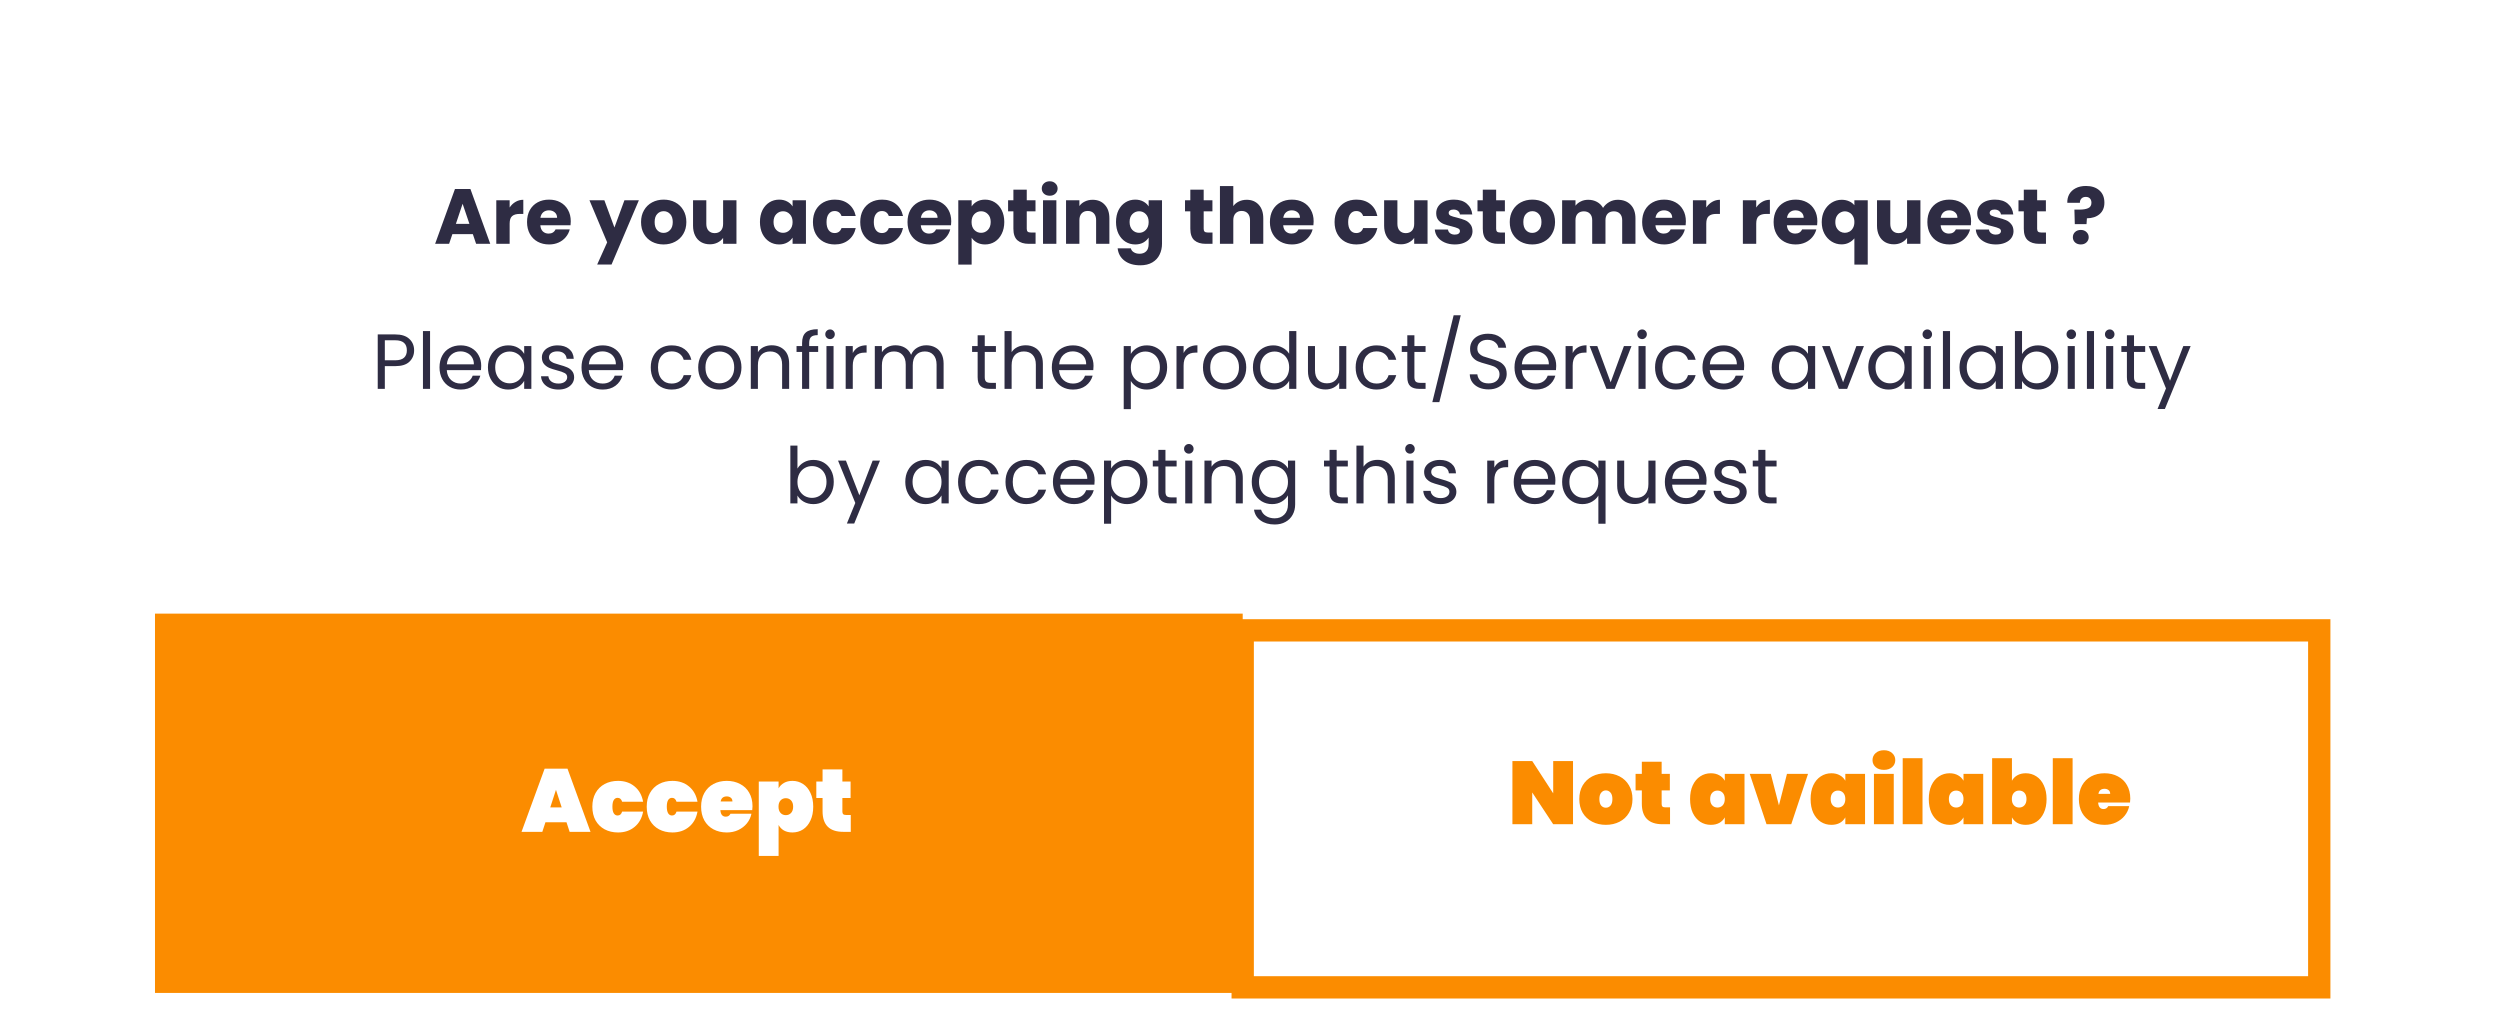 <svg width="371" height="153" viewBox="0 0 371 153" fill="none" xmlns="http://www.w3.org/2000/svg">
<g clip-path="url(#clip0_1790_128)">
<rect width="371" height="153" fill="white"/>
<path d="M176.586 64.228C178.384 64.228 180.142 63.664 181.637 62.607C183.132 61.55 184.297 60.048 184.985 58.291C185.673 56.534 185.853 54.6 185.502 52.735C185.152 50.869 184.286 49.156 183.014 47.811C181.743 46.466 180.123 45.55 178.36 45.179C176.596 44.808 174.768 44.998 173.107 45.726C171.446 46.454 170.026 47.687 169.027 49.268C168.028 50.85 167.495 52.709 167.495 54.611C167.495 57.161 168.453 59.608 170.158 61.411C171.863 63.215 174.175 64.228 176.586 64.228ZM176.586 51.405C177.185 51.405 177.771 51.593 178.27 51.946C178.768 52.298 179.156 52.798 179.386 53.384C179.615 53.97 179.675 54.614 179.558 55.236C179.441 55.858 179.153 56.429 178.729 56.878C178.305 57.326 177.765 57.631 177.177 57.755C176.589 57.879 175.98 57.815 175.426 57.573C174.873 57.33 174.399 56.919 174.066 56.392C173.733 55.865 173.556 55.245 173.556 54.611C173.556 53.761 173.875 52.945 174.443 52.344C175.012 51.743 175.782 51.405 176.586 51.405Z" fill="black" fill-opacity="0.21"/>
<path d="M197.799 32.172H137.192C135.585 32.172 134.044 32.847 132.907 34.049C131.77 35.252 131.132 36.883 131.132 38.583V102.695C131.132 104.395 131.77 106.026 132.907 107.228C134.044 108.431 135.585 109.106 137.192 109.106H197.799C199.406 109.106 200.947 108.431 202.084 107.228C203.221 106.026 203.859 104.395 203.859 102.695V38.583C203.859 36.883 203.221 35.252 202.084 34.049C200.947 32.847 199.406 32.172 197.799 32.172ZM197.799 102.695H137.192V83.461L152.344 67.433L169.283 85.353C170.419 86.547 171.955 87.217 173.556 87.217C175.157 87.217 176.693 86.547 177.829 85.353L182.647 80.256L197.799 96.284V102.695ZM197.799 87.212L186.92 75.704C185.784 74.51 184.248 73.84 182.647 73.84C181.046 73.84 179.51 74.51 178.374 75.704L173.556 80.801L156.617 62.881C155.481 61.687 153.945 61.017 152.344 61.017C150.743 61.017 149.207 61.687 148.071 62.881L137.192 74.389V38.583H197.799V87.212Z" fill="black" fill-opacity="0.21"/>
<path d="M221.386 76.136V78.163H223.77V79.087H221.386V81.202H224.068V82.126H220.254V75.213H224.068V76.136H221.386ZM227.807 79.355L229.575 82.126H228.294L227.112 80.269L225.999 82.126H224.817L226.585 79.434L224.817 76.653H226.099L227.281 78.51L228.393 76.653H229.575L227.807 79.355ZM231.552 77.458C231.744 77.206 232.006 76.994 232.337 76.822C232.668 76.65 233.042 76.564 233.46 76.564C233.936 76.564 234.37 76.683 234.761 76.921C235.158 77.153 235.469 77.481 235.695 77.905C235.92 78.328 236.032 78.815 236.032 79.365C236.032 79.914 235.92 80.408 235.695 80.845C235.469 81.275 235.158 81.613 234.761 81.858C234.37 82.096 233.936 82.216 233.46 82.216C233.042 82.216 232.671 82.133 232.347 81.967C232.023 81.795 231.758 81.583 231.552 81.332V84.729H230.42V76.653H231.552V77.458ZM234.88 79.365C234.88 78.987 234.801 78.663 234.642 78.391C234.489 78.113 234.284 77.905 234.026 77.766C233.774 77.62 233.503 77.547 233.211 77.547C232.926 77.547 232.655 77.62 232.397 77.766C232.145 77.911 231.94 78.123 231.781 78.401C231.628 78.679 231.552 79.007 231.552 79.385C231.552 79.762 231.628 80.093 231.781 80.378C231.94 80.656 232.145 80.868 232.397 81.014C232.655 81.159 232.926 81.232 233.211 81.232C233.503 81.232 233.774 81.159 234.026 81.014C234.284 80.861 234.489 80.643 234.642 80.358C234.801 80.073 234.88 79.742 234.88 79.365ZM242.168 79.255C242.168 79.461 242.155 79.646 242.129 79.812H237.947C237.98 80.249 238.142 80.6 238.433 80.865C238.725 81.13 239.082 81.262 239.506 81.262C240.116 81.262 240.546 81.007 240.798 80.497H242.019C241.854 81 241.553 81.414 241.115 81.739C240.685 82.057 240.149 82.216 239.506 82.216C238.983 82.216 238.513 82.1 238.096 81.868C237.685 81.63 237.361 81.298 237.122 80.875C236.891 80.444 236.775 79.948 236.775 79.385C236.775 78.822 236.887 78.328 237.112 77.905C237.344 77.474 237.665 77.143 238.076 76.911C238.493 76.679 238.97 76.564 239.506 76.564C240.023 76.564 240.483 76.676 240.887 76.901C241.291 77.126 241.606 77.444 241.831 77.855C242.056 78.259 242.168 78.726 242.168 79.255ZM240.986 78.898C240.98 78.481 240.831 78.146 240.539 77.895C240.248 77.643 239.887 77.517 239.457 77.517C239.066 77.517 238.731 77.643 238.453 77.895C238.175 78.14 238.01 78.474 237.957 78.898H240.986ZM242.905 79.385C242.905 78.822 243.018 78.328 243.243 77.905C243.475 77.474 243.793 77.143 244.197 76.911C244.601 76.679 245.064 76.564 245.587 76.564C246.25 76.564 246.796 76.722 247.226 77.04C247.663 77.352 247.958 77.799 248.11 78.381H246.889C246.789 78.11 246.63 77.898 246.412 77.746C246.193 77.593 245.918 77.517 245.587 77.517C245.124 77.517 244.753 77.683 244.475 78.014C244.203 78.338 244.068 78.795 244.068 79.385C244.068 79.974 244.203 80.434 244.475 80.765C244.753 81.097 245.124 81.262 245.587 81.262C246.243 81.262 246.677 80.974 246.889 80.398H248.11C247.951 80.954 247.653 81.398 247.216 81.729C246.779 82.053 246.236 82.216 245.587 82.216C245.064 82.216 244.601 82.1 244.197 81.868C243.793 81.63 243.475 81.298 243.243 80.875C243.018 80.444 242.905 79.948 242.905 79.385ZM250.56 77.577V80.606C250.56 80.812 250.606 80.961 250.699 81.053C250.798 81.139 250.964 81.183 251.196 81.183H251.891V82.126H250.997C250.487 82.126 250.097 82.007 249.825 81.769C249.554 81.53 249.418 81.143 249.418 80.606V77.577H248.772V76.653H249.418V75.292H250.56V76.653H251.891V77.577H250.56ZM257.951 79.255C257.951 79.461 257.938 79.646 257.911 79.812H253.73C253.763 80.249 253.925 80.6 254.216 80.865C254.508 81.13 254.865 81.262 255.289 81.262C255.898 81.262 256.329 81.007 256.58 80.497H257.802C257.637 81 257.335 81.414 256.898 81.739C256.468 82.057 255.931 82.216 255.289 82.216C254.766 82.216 254.296 82.1 253.879 81.868C253.468 81.63 253.143 81.298 252.905 80.875C252.673 80.444 252.557 79.948 252.557 79.385C252.557 78.822 252.67 78.328 252.895 77.905C253.127 77.474 253.448 77.143 253.859 76.911C254.276 76.679 254.753 76.564 255.289 76.564C255.806 76.564 256.266 76.676 256.67 76.901C257.074 77.126 257.388 77.444 257.613 77.855C257.839 78.259 257.951 78.726 257.951 79.255ZM256.769 78.898C256.762 78.481 256.613 78.146 256.322 77.895C256.031 77.643 255.67 77.517 255.239 77.517C254.849 77.517 254.514 77.643 254.236 77.895C253.958 78.14 253.792 78.474 253.739 78.898H256.769ZM258.688 79.365C258.688 78.815 258.801 78.328 259.026 77.905C259.258 77.481 259.569 77.153 259.96 76.921C260.357 76.683 260.797 76.564 261.281 76.564C261.638 76.564 261.989 76.643 262.334 76.802C262.685 76.954 262.963 77.16 263.168 77.418V74.776H264.31V82.126H263.168V81.302C262.983 81.567 262.724 81.785 262.393 81.957C262.069 82.129 261.695 82.216 261.271 82.216C260.794 82.216 260.357 82.096 259.96 81.858C259.569 81.613 259.258 81.275 259.026 80.845C258.801 80.408 258.688 79.914 258.688 79.365ZM263.168 79.385C263.168 79.007 263.089 78.679 262.93 78.401C262.777 78.123 262.575 77.911 262.324 77.766C262.072 77.62 261.801 77.547 261.509 77.547C261.218 77.547 260.946 77.62 260.695 77.766C260.443 77.905 260.238 78.113 260.079 78.391C259.926 78.663 259.85 78.987 259.85 79.365C259.85 79.742 259.926 80.073 260.079 80.358C260.238 80.643 260.443 80.861 260.695 81.014C260.953 81.159 261.224 81.232 261.509 81.232C261.801 81.232 262.072 81.159 262.324 81.014C262.575 80.868 262.777 80.656 262.93 80.378C263.089 80.093 263.168 79.762 263.168 79.385ZM273.206 77.279C273.206 77.63 273.123 77.961 272.957 78.272C272.792 78.583 272.527 78.838 272.163 79.037C271.798 79.229 271.332 79.325 270.762 79.325H269.51V82.126H268.378V75.223H270.762C271.292 75.223 271.739 75.315 272.103 75.501C272.474 75.68 272.749 75.924 272.928 76.236C273.113 76.547 273.206 76.895 273.206 77.279ZM270.762 78.401C271.193 78.401 271.514 78.305 271.726 78.113C271.938 77.915 272.043 77.636 272.043 77.279C272.043 76.524 271.616 76.146 270.762 76.146H269.51V78.401H270.762ZM275.418 77.448C275.584 77.169 275.802 76.954 276.074 76.802C276.352 76.643 276.68 76.564 277.057 76.564V77.736H276.769C276.325 77.736 275.988 77.848 275.756 78.073C275.531 78.299 275.418 78.689 275.418 79.246V82.126H274.286V76.653H275.418V77.448ZM278.674 75.928C278.469 75.928 278.297 75.858 278.158 75.719C278.019 75.58 277.949 75.408 277.949 75.203C277.949 74.997 278.019 74.825 278.158 74.686C278.297 74.547 278.469 74.478 278.674 74.478C278.873 74.478 279.042 74.547 279.181 74.686C279.32 74.825 279.389 74.997 279.389 75.203C279.389 75.408 279.32 75.58 279.181 75.719C279.042 75.858 278.873 75.928 278.674 75.928ZM279.23 76.653V82.126H278.098V76.653H279.23ZM280.34 79.385C280.34 78.822 280.452 78.328 280.677 77.905C280.909 77.474 281.227 77.143 281.631 76.911C282.035 76.679 282.499 76.564 283.022 76.564C283.684 76.564 284.23 76.722 284.661 77.04C285.098 77.352 285.392 77.799 285.545 78.381H284.323C284.224 78.11 284.065 77.898 283.846 77.746C283.628 77.593 283.353 77.517 283.022 77.517C282.558 77.517 282.187 77.683 281.909 78.014C281.638 78.338 281.502 78.795 281.502 79.385C281.502 79.974 281.638 80.434 281.909 80.765C282.187 81.097 282.558 81.262 283.022 81.262C283.677 81.262 284.111 80.974 284.323 80.398H285.545C285.386 80.954 285.088 81.398 284.651 81.729C284.214 82.053 283.671 82.216 283.022 82.216C282.499 82.216 282.035 82.1 281.631 81.868C281.227 81.63 280.909 81.298 280.677 80.875C280.452 80.444 280.34 79.948 280.34 79.385ZM291.69 79.255C291.69 79.461 291.676 79.646 291.65 79.812H287.468C287.501 80.249 287.663 80.6 287.955 80.865C288.246 81.13 288.604 81.262 289.027 81.262C289.637 81.262 290.067 81.007 290.319 80.497H291.541C291.375 81 291.074 81.414 290.637 81.739C290.206 82.057 289.67 82.216 289.027 82.216C288.504 82.216 288.034 82.1 287.617 81.868C287.206 81.63 286.882 81.298 286.643 80.875C286.412 80.444 286.296 79.948 286.296 79.385C286.296 78.822 286.408 78.328 286.634 77.905C286.865 77.474 287.186 77.143 287.597 76.911C288.014 76.679 288.491 76.564 289.027 76.564C289.544 76.564 290.004 76.676 290.408 76.901C290.812 77.126 291.127 77.444 291.352 77.855C291.577 78.259 291.69 78.726 291.69 79.255ZM290.508 78.898C290.501 78.481 290.352 78.146 290.061 77.895C289.769 77.643 289.408 77.517 288.978 77.517C288.587 77.517 288.253 77.643 287.975 77.895C287.696 78.14 287.531 78.474 287.478 78.898H290.508ZM293.261 82.196C293.056 82.196 292.883 82.126 292.744 81.987C292.605 81.848 292.536 81.676 292.536 81.471C292.536 81.265 292.605 81.093 292.744 80.954C292.883 80.815 293.056 80.746 293.261 80.746C293.46 80.746 293.628 80.815 293.768 80.954C293.907 81.093 293.976 81.265 293.976 81.471C293.976 81.676 293.907 81.848 293.768 81.987C293.628 82.126 293.46 82.196 293.261 82.196ZM293.261 78.024C293.056 78.024 292.883 77.954 292.744 77.815C292.605 77.676 292.536 77.504 292.536 77.299C292.536 77.093 292.605 76.921 292.744 76.782C292.883 76.643 293.056 76.573 293.261 76.573C293.46 76.573 293.628 76.643 293.768 76.782C293.907 76.921 293.976 77.093 293.976 77.299C293.976 77.504 293.907 77.676 293.768 77.815C293.628 77.954 293.46 78.024 293.261 78.024Z" fill="#2E2C43"/>
<path d="M299.447 76.454V74.875H302.199V82.126H300.431V76.454H299.447ZM303.301 80.765C303.526 80.587 303.629 80.504 303.609 80.517C304.258 79.981 304.768 79.54 305.139 79.196C305.516 78.852 305.834 78.491 306.093 78.113C306.351 77.736 306.48 77.368 306.48 77.011C306.48 76.739 306.417 76.527 306.291 76.375C306.165 76.222 305.977 76.146 305.725 76.146C305.473 76.146 305.275 76.242 305.129 76.434C304.99 76.62 304.92 76.885 304.92 77.229H303.281C303.295 76.666 303.414 76.196 303.639 75.819C303.871 75.441 304.172 75.163 304.543 74.984C304.92 74.805 305.338 74.716 305.795 74.716C306.583 74.716 307.175 74.918 307.573 75.322C307.977 75.726 308.179 76.252 308.179 76.901C308.179 77.61 307.937 78.269 307.453 78.878C306.97 79.481 306.354 80.07 305.606 80.646H308.288V82.027H303.301V80.765ZM309.095 76.921C309.122 76.213 309.354 75.666 309.791 75.282C310.228 74.898 310.82 74.706 311.569 74.706C312.065 74.706 312.489 74.792 312.84 74.964C313.198 75.136 313.466 75.372 313.645 75.67C313.83 75.968 313.923 76.302 313.923 76.673C313.923 77.11 313.814 77.468 313.595 77.746C313.377 78.017 313.122 78.203 312.83 78.302V78.342C313.208 78.467 313.506 78.676 313.724 78.967C313.943 79.259 314.052 79.633 314.052 80.09C314.052 80.501 313.956 80.865 313.764 81.183C313.579 81.494 313.304 81.739 312.939 81.918C312.582 82.096 312.155 82.186 311.658 82.186C310.863 82.186 310.228 81.99 309.751 81.6C309.281 81.209 309.032 80.62 309.006 79.832H310.655C310.661 80.123 310.744 80.355 310.903 80.527C311.062 80.692 311.294 80.775 311.598 80.775C311.857 80.775 312.055 80.702 312.194 80.557C312.34 80.404 312.413 80.206 312.413 79.961C312.413 79.643 312.31 79.414 312.105 79.275C311.906 79.13 311.585 79.057 311.142 79.057H310.824V77.676H311.142C311.479 77.676 311.751 77.62 311.956 77.507C312.168 77.388 312.274 77.179 312.274 76.881C312.274 76.643 312.208 76.458 312.075 76.325C311.943 76.193 311.761 76.126 311.529 76.126C311.277 76.126 311.089 76.203 310.963 76.355C310.844 76.507 310.774 76.696 310.754 76.921H309.095ZM315.05 78.401C315.05 77.262 315.269 76.365 315.706 75.709C316.149 75.054 316.861 74.726 317.841 74.726C318.821 74.726 319.53 75.054 319.967 75.709C320.411 76.365 320.633 77.262 320.633 78.401C320.633 79.553 320.411 80.457 319.967 81.113C319.53 81.769 318.821 82.096 317.841 82.096C316.861 82.096 316.149 81.769 315.706 81.113C315.269 80.457 315.05 79.553 315.05 78.401ZM318.964 78.401C318.964 77.732 318.891 77.219 318.745 76.862C318.6 76.497 318.298 76.315 317.841 76.315C317.384 76.315 317.083 76.497 316.937 76.862C316.792 77.219 316.719 77.732 316.719 78.401C316.719 78.852 316.745 79.226 316.798 79.524C316.851 79.815 316.957 80.053 317.116 80.239C317.282 80.418 317.523 80.507 317.841 80.507C318.159 80.507 318.398 80.418 318.556 80.239C318.722 80.053 318.831 79.815 318.884 79.524C318.937 79.226 318.964 78.852 318.964 78.401ZM327.36 82.126L325.91 79.494H325.502V82.126H323.804V75.153H326.655C327.204 75.153 327.671 75.249 328.055 75.441C328.446 75.633 328.737 75.898 328.929 76.236C329.121 76.567 329.217 76.938 329.217 77.348C329.217 77.812 329.085 78.226 328.82 78.59C328.562 78.954 328.178 79.212 327.668 79.365L329.277 82.126H327.36ZM325.502 78.292H326.555C326.867 78.292 327.098 78.216 327.251 78.064C327.41 77.911 327.489 77.696 327.489 77.418C327.489 77.153 327.41 76.944 327.251 76.792C327.098 76.64 326.867 76.564 326.555 76.564H325.502V78.292ZM332.539 82.206C332.055 82.206 331.625 82.123 331.247 81.957C330.87 81.792 330.572 81.567 330.353 81.282C330.135 80.99 330.012 80.666 329.986 80.308H331.665C331.684 80.501 331.774 80.656 331.933 80.775C332.092 80.894 332.287 80.954 332.519 80.954C332.731 80.954 332.893 80.914 333.006 80.835C333.125 80.749 333.184 80.639 333.184 80.507C333.184 80.348 333.102 80.232 332.936 80.159C332.77 80.08 332.502 79.994 332.131 79.901C331.734 79.808 331.403 79.712 331.138 79.613C330.873 79.507 330.645 79.345 330.453 79.126C330.261 78.901 330.165 78.6 330.165 78.222C330.165 77.905 330.251 77.617 330.423 77.358C330.602 77.093 330.86 76.885 331.198 76.732C331.542 76.58 331.949 76.504 332.419 76.504C333.115 76.504 333.661 76.676 334.058 77.02C334.462 77.365 334.694 77.822 334.754 78.391H333.184C333.158 78.199 333.072 78.047 332.926 77.934C332.787 77.822 332.602 77.766 332.37 77.766C332.171 77.766 332.019 77.805 331.913 77.885C331.807 77.957 331.754 78.06 331.754 78.193C331.754 78.352 331.837 78.471 332.002 78.55C332.174 78.63 332.439 78.709 332.797 78.789C333.207 78.895 333.542 79.001 333.8 79.106C334.058 79.206 334.284 79.371 334.476 79.603C334.674 79.828 334.777 80.133 334.784 80.517C334.784 80.841 334.691 81.133 334.505 81.391C334.327 81.643 334.065 81.841 333.721 81.987C333.383 82.133 332.989 82.206 332.539 82.206Z" fill="#70B241"/>
<g filter="url(#filter0_d_1790_128)">
<path d="M289.51 6.031H42.948C37.834 6.031 33.688 9.44 33.688 13.645V141.184C33.688 145.389 37.834 148.798 42.948 148.798H289.51C294.624 148.798 298.771 145.389 298.771 141.184V13.645C298.771 9.44 294.624 6.031 289.51 6.031Z" fill="white"/>
</g>
<rect x="24.648" width="322.005" height="149" rx="19.867" fill="white"/>
<path d="M70.17 34.747H67.133L66.647 36.184H64.572L67.516 28.049H69.81L72.754 36.184H70.656L70.17 34.747ZM69.66 33.218L68.651 30.239L67.655 33.218H69.66ZM75.632 30.796C75.863 30.44 76.153 30.162 76.501 29.961C76.848 29.753 77.235 29.648 77.659 29.648V31.746H77.115C76.62 31.746 76.249 31.854 76.002 32.07C75.755 32.279 75.632 32.65 75.632 33.183V36.184H73.65V29.718H75.632V30.796ZM84.703 32.847C84.703 33.032 84.691 33.225 84.668 33.426H80.183C80.214 33.828 80.341 34.137 80.565 34.353C80.797 34.562 81.079 34.666 81.411 34.666C81.906 34.666 82.249 34.458 82.443 34.04H84.552C84.444 34.465 84.247 34.848 83.961 35.188C83.683 35.528 83.331 35.794 82.906 35.987C82.481 36.181 82.006 36.277 81.481 36.277C80.847 36.277 80.283 36.142 79.789 35.871C79.294 35.601 78.908 35.215 78.63 34.712C78.352 34.21 78.213 33.623 78.213 32.951C78.213 32.279 78.348 31.692 78.618 31.189C78.897 30.687 79.283 30.301 79.777 30.031C80.272 29.76 80.84 29.625 81.481 29.625C82.107 29.625 82.663 29.756 83.15 30.019C83.636 30.282 84.015 30.656 84.285 31.143C84.563 31.63 84.703 32.198 84.703 32.847ZM82.674 32.325C82.674 31.985 82.558 31.715 82.327 31.514C82.095 31.313 81.805 31.213 81.458 31.213C81.125 31.213 80.843 31.309 80.612 31.502C80.388 31.696 80.249 31.97 80.194 32.325H82.674ZM94.809 29.718L90.753 39.255H88.621L90.104 35.964L87.474 29.718H89.687L91.182 33.762L92.665 29.718H94.809ZM98.47 36.277C97.836 36.277 97.264 36.142 96.754 35.871C96.252 35.601 95.854 35.215 95.561 34.712C95.275 34.21 95.132 33.623 95.132 32.951C95.132 32.287 95.279 31.703 95.572 31.201C95.866 30.691 96.268 30.301 96.778 30.031C97.288 29.76 97.859 29.625 98.493 29.625C99.126 29.625 99.698 29.76 100.208 30.031C100.718 30.301 101.12 30.691 101.413 31.201C101.707 31.703 101.854 32.287 101.854 32.951C101.854 33.615 101.703 34.203 101.402 34.712C101.108 35.215 100.702 35.601 100.185 35.871C99.675 36.142 99.103 36.277 98.47 36.277ZM98.47 34.562C98.848 34.562 99.169 34.423 99.431 34.145C99.702 33.867 99.837 33.469 99.837 32.951C99.837 32.433 99.706 32.035 99.443 31.757C99.188 31.479 98.871 31.34 98.493 31.34C98.106 31.34 97.786 31.479 97.531 31.757C97.276 32.028 97.148 32.426 97.148 32.951C97.148 33.469 97.272 33.867 97.519 34.145C97.774 34.423 98.091 34.562 98.47 34.562ZM109.29 29.718V36.184H107.309V35.304C107.108 35.589 106.834 35.821 106.486 35.999C106.146 36.169 105.767 36.254 105.35 36.254C104.856 36.254 104.419 36.146 104.041 35.929C103.662 35.705 103.368 35.385 103.16 34.968C102.951 34.55 102.847 34.06 102.847 33.496V29.718H104.817V33.229C104.817 33.662 104.929 33.998 105.153 34.237C105.377 34.477 105.679 34.597 106.057 34.597C106.443 34.597 106.749 34.477 106.973 34.237C107.197 33.998 107.309 33.662 107.309 33.229V29.718H109.29ZM112.776 32.939C112.776 32.275 112.899 31.692 113.147 31.189C113.401 30.687 113.745 30.301 114.178 30.031C114.611 29.76 115.093 29.625 115.627 29.625C116.082 29.625 116.48 29.718 116.82 29.903C117.168 30.089 117.434 30.332 117.62 30.633V29.718H119.602V36.184H117.62V35.269C117.427 35.57 117.156 35.813 116.809 35.999C116.469 36.184 116.071 36.277 115.615 36.277C115.09 36.277 114.611 36.142 114.178 35.871C113.745 35.593 113.401 35.203 113.147 34.701C112.899 34.191 112.776 33.604 112.776 32.939ZM117.62 32.951C117.62 32.457 117.481 32.066 117.203 31.78C116.932 31.495 116.6 31.352 116.206 31.352C115.812 31.352 115.476 31.495 115.198 31.78C114.927 32.059 114.792 32.445 114.792 32.939C114.792 33.434 114.927 33.828 115.198 34.121C115.476 34.407 115.812 34.55 116.206 34.55C116.6 34.55 116.932 34.407 117.203 34.121C117.481 33.836 117.62 33.446 117.62 32.951ZM120.641 32.951C120.641 32.279 120.776 31.692 121.047 31.189C121.325 30.687 121.707 30.301 122.194 30.031C122.689 29.76 123.253 29.625 123.886 29.625C124.697 29.625 125.373 29.837 125.914 30.262C126.463 30.687 126.822 31.286 126.992 32.059H124.883C124.705 31.564 124.361 31.317 123.851 31.317C123.488 31.317 123.198 31.46 122.982 31.746C122.766 32.024 122.658 32.426 122.658 32.951C122.658 33.476 122.766 33.882 122.982 34.168C123.198 34.446 123.488 34.585 123.851 34.585C124.361 34.585 124.705 34.338 124.883 33.843H126.992C126.822 34.6 126.463 35.195 125.914 35.628C125.366 36.061 124.69 36.277 123.886 36.277C123.253 36.277 122.689 36.142 122.194 35.871C121.707 35.601 121.325 35.215 121.047 34.712C120.776 34.21 120.641 33.623 120.641 32.951ZM127.658 32.951C127.658 32.279 127.793 31.692 128.064 31.189C128.342 30.687 128.724 30.301 129.211 30.031C129.705 29.76 130.269 29.625 130.903 29.625C131.714 29.625 132.39 29.837 132.931 30.262C133.479 30.687 133.839 31.286 134.009 32.059H131.899C131.722 31.564 131.378 31.317 130.868 31.317C130.505 31.317 130.215 31.46 129.999 31.746C129.783 32.024 129.674 32.426 129.674 32.951C129.674 33.476 129.783 33.882 129.999 34.168C130.215 34.446 130.505 34.585 130.868 34.585C131.378 34.585 131.722 34.338 131.899 33.843H134.009C133.839 34.6 133.479 35.195 132.931 35.628C132.382 36.061 131.706 36.277 130.903 36.277C130.269 36.277 129.705 36.142 129.211 35.871C128.724 35.601 128.342 35.215 128.064 34.712C127.793 34.21 127.658 33.623 127.658 32.951ZM141.164 32.847C141.164 33.032 141.153 33.225 141.13 33.426H136.645C136.676 33.828 136.803 34.137 137.027 34.353C137.259 34.562 137.541 34.666 137.873 34.666C138.368 34.666 138.711 34.458 138.905 34.04H141.014C140.906 34.465 140.709 34.848 140.423 35.188C140.145 35.528 139.793 35.794 139.368 35.987C138.943 36.181 138.468 36.277 137.943 36.277C137.309 36.277 136.745 36.142 136.251 35.871C135.756 35.601 135.37 35.215 135.092 34.712C134.814 34.21 134.675 33.623 134.675 32.951C134.675 32.279 134.81 31.692 135.08 31.189C135.358 30.687 135.745 30.301 136.239 30.031C136.734 29.76 137.301 29.625 137.943 29.625C138.568 29.625 139.125 29.756 139.611 30.019C140.098 30.282 140.477 30.656 140.747 31.143C141.025 31.63 141.164 32.198 141.164 32.847ZM139.136 32.325C139.136 31.985 139.02 31.715 138.789 31.514C138.557 31.313 138.267 31.213 137.919 31.213C137.587 31.213 137.305 31.309 137.074 31.502C136.849 31.696 136.71 31.97 136.656 32.325H139.136ZM144.192 30.633C144.385 30.332 144.651 30.089 144.991 29.903C145.331 29.718 145.729 29.625 146.185 29.625C146.718 29.625 147.201 29.76 147.633 30.031C148.066 30.301 148.406 30.687 148.653 31.189C148.908 31.692 149.036 32.275 149.036 32.939C149.036 33.604 148.908 34.191 148.653 34.701C148.406 35.203 148.066 35.593 147.633 35.871C147.201 36.142 146.718 36.277 146.185 36.277C145.737 36.277 145.339 36.184 144.991 35.999C144.651 35.813 144.385 35.574 144.192 35.28V39.267H142.21V29.718H144.192V30.633ZM147.019 32.939C147.019 32.445 146.88 32.059 146.602 31.78C146.332 31.495 145.996 31.352 145.594 31.352C145.2 31.352 144.864 31.495 144.586 31.78C144.315 32.066 144.18 32.457 144.18 32.951C144.18 33.446 144.315 33.836 144.586 34.121C144.864 34.407 145.2 34.55 145.594 34.55C145.988 34.55 146.324 34.407 146.602 34.121C146.88 33.828 147.019 33.434 147.019 32.939ZM153.679 34.504V36.184H152.671C151.953 36.184 151.393 36.011 150.991 35.663C150.589 35.307 150.388 34.732 150.388 33.936V31.363H149.6V29.718H150.388V28.142H152.37V29.718H153.668V31.363H152.37V33.959C152.37 34.152 152.416 34.291 152.509 34.377C152.602 34.461 152.756 34.504 152.973 34.504H153.679ZM155.78 29.046C155.432 29.046 155.146 28.945 154.922 28.744C154.706 28.536 154.598 28.281 154.598 27.979C154.598 27.67 154.706 27.415 154.922 27.215C155.146 27.006 155.432 26.902 155.78 26.902C156.12 26.902 156.398 27.006 156.614 27.215C156.838 27.415 156.95 27.67 156.95 27.979C156.95 28.281 156.838 28.536 156.614 28.744C156.398 28.945 156.12 29.046 155.78 29.046ZM156.765 29.718V36.184H154.783V29.718H156.765ZM162.141 29.648C162.898 29.648 163.501 29.895 163.949 30.39C164.405 30.877 164.633 31.549 164.633 32.406V36.184H162.663V32.673C162.663 32.24 162.551 31.904 162.327 31.665C162.103 31.425 161.801 31.305 161.423 31.305C161.044 31.305 160.743 31.425 160.519 31.665C160.295 31.904 160.183 32.24 160.183 32.673V36.184H158.201V29.718H160.183V30.575C160.384 30.289 160.654 30.065 160.994 29.903C161.334 29.733 161.716 29.648 162.141 29.648ZM168.467 29.625C168.923 29.625 169.321 29.718 169.661 29.903C170.008 30.089 170.275 30.332 170.46 30.633V29.718H172.442V36.173C172.442 36.768 172.322 37.305 172.083 37.784C171.851 38.27 171.492 38.657 171.005 38.943C170.526 39.228 169.927 39.371 169.209 39.371C168.251 39.371 167.474 39.143 166.879 38.688C166.284 38.239 165.944 37.629 165.859 36.856H167.818C167.88 37.104 168.027 37.297 168.258 37.436C168.49 37.583 168.776 37.656 169.116 37.656C169.525 37.656 169.85 37.536 170.089 37.297C170.337 37.065 170.46 36.69 170.46 36.173V35.257C170.267 35.559 170 35.806 169.661 35.999C169.321 36.184 168.923 36.277 168.467 36.277C167.934 36.277 167.451 36.142 167.018 35.871C166.586 35.593 166.242 35.203 165.987 34.701C165.74 34.191 165.616 33.604 165.616 32.939C165.616 32.275 165.74 31.692 165.987 31.189C166.242 30.687 166.586 30.301 167.018 30.031C167.451 29.76 167.934 29.625 168.467 29.625ZM170.46 32.951C170.46 32.457 170.321 32.066 170.043 31.78C169.773 31.495 169.44 31.352 169.046 31.352C168.652 31.352 168.316 31.495 168.038 31.78C167.768 32.059 167.632 32.445 167.632 32.939C167.632 33.434 167.768 33.828 168.038 34.121C168.316 34.407 168.652 34.55 169.046 34.55C169.44 34.55 169.773 34.407 170.043 34.121C170.321 33.836 170.46 33.446 170.46 32.951ZM179.936 34.504V36.184H178.927C178.209 36.184 177.649 36.011 177.247 35.663C176.845 35.307 176.644 34.732 176.644 33.936V31.363H175.856V29.718H176.644V28.142H178.626V29.718H179.924V31.363H178.626V33.959C178.626 34.152 178.672 34.291 178.765 34.377C178.858 34.461 179.012 34.504 179.229 34.504H179.936ZM185.014 29.648C185.756 29.648 186.351 29.895 186.799 30.39C187.247 30.877 187.471 31.549 187.471 32.406V36.184H185.501V32.673C185.501 32.24 185.389 31.904 185.165 31.665C184.941 31.425 184.64 31.305 184.261 31.305C183.883 31.305 183.581 31.425 183.357 31.665C183.133 31.904 183.021 32.24 183.021 32.673V36.184H181.039V27.608H183.021V30.587C183.222 30.301 183.496 30.073 183.844 29.903C184.192 29.733 184.582 29.648 185.014 29.648ZM194.944 32.847C194.944 33.032 194.932 33.225 194.909 33.426H190.424C190.455 33.828 190.583 34.137 190.807 34.353C191.039 34.562 191.321 34.666 191.653 34.666C192.147 34.666 192.491 34.458 192.684 34.04H194.793C194.685 34.465 194.488 34.848 194.202 35.188C193.924 35.528 193.573 35.794 193.148 35.987C192.723 36.181 192.248 36.277 191.722 36.277C191.089 36.277 190.525 36.142 190.03 35.871C189.536 35.601 189.15 35.215 188.871 34.712C188.593 34.21 188.454 33.623 188.454 32.951C188.454 32.279 188.589 31.692 188.86 31.189C189.138 30.687 189.524 30.301 190.019 30.031C190.513 29.76 191.081 29.625 191.722 29.625C192.348 29.625 192.904 29.756 193.391 30.019C193.878 30.282 194.256 30.656 194.527 31.143C194.805 31.63 194.944 32.198 194.944 32.847ZM192.916 32.325C192.916 31.985 192.8 31.715 192.568 31.514C192.337 31.313 192.047 31.213 191.699 31.213C191.367 31.213 191.085 31.309 190.853 31.502C190.629 31.696 190.49 31.97 190.436 32.325H192.916ZM198.051 32.951C198.051 32.279 198.187 31.692 198.457 31.189C198.735 30.687 199.118 30.301 199.604 30.031C200.099 29.76 200.663 29.625 201.296 29.625C202.107 29.625 202.783 29.837 203.324 30.262C203.873 30.687 204.232 31.286 204.402 32.059H202.293C202.115 31.564 201.771 31.317 201.261 31.317C200.898 31.317 200.609 31.46 200.392 31.746C200.176 32.024 200.068 32.426 200.068 32.951C200.068 33.476 200.176 33.882 200.392 34.168C200.609 34.446 200.898 34.585 201.261 34.585C201.771 34.585 202.115 34.338 202.293 33.843H204.402C204.232 34.6 203.873 35.195 203.324 35.628C202.776 36.061 202.1 36.277 201.296 36.277C200.663 36.277 200.099 36.142 199.604 35.871C199.118 35.601 198.735 35.215 198.457 34.712C198.187 34.21 198.051 33.623 198.051 32.951ZM211.848 29.718V36.184H209.866V35.304C209.665 35.589 209.391 35.821 209.043 35.999C208.703 36.169 208.325 36.254 207.907 36.254C207.413 36.254 206.976 36.146 206.598 35.929C206.219 35.705 205.926 35.385 205.717 34.968C205.508 34.55 205.404 34.06 205.404 33.496V29.718H207.374V33.229C207.374 33.662 207.486 33.998 207.71 34.237C207.934 34.477 208.236 34.597 208.614 34.597C209.001 34.597 209.306 34.477 209.53 34.237C209.754 33.998 209.866 33.662 209.866 33.229V29.718H211.848ZM215.902 36.277C215.338 36.277 214.835 36.181 214.395 35.987C213.955 35.794 213.607 35.532 213.352 35.199C213.097 34.859 212.954 34.481 212.923 34.064H214.882C214.905 34.288 215.009 34.469 215.195 34.608C215.38 34.747 215.608 34.817 215.878 34.817C216.126 34.817 216.315 34.77 216.446 34.678C216.585 34.577 216.655 34.45 216.655 34.295C216.655 34.11 216.558 33.975 216.365 33.89C216.172 33.797 215.859 33.697 215.427 33.588C214.963 33.48 214.577 33.368 214.268 33.252C213.959 33.129 213.692 32.939 213.468 32.684C213.244 32.422 213.132 32.07 213.132 31.63C213.132 31.259 213.232 30.923 213.433 30.622C213.642 30.313 213.943 30.069 214.337 29.892C214.739 29.714 215.214 29.625 215.763 29.625C216.574 29.625 217.211 29.826 217.675 30.228C218.146 30.629 218.416 31.163 218.486 31.827H216.655C216.624 31.603 216.524 31.425 216.354 31.294C216.191 31.163 215.975 31.097 215.705 31.097C215.473 31.097 215.295 31.143 215.172 31.236C215.048 31.321 214.986 31.441 214.986 31.595C214.986 31.78 215.083 31.92 215.276 32.012C215.477 32.105 215.786 32.198 216.203 32.291C216.682 32.414 217.072 32.538 217.373 32.661C217.675 32.777 217.937 32.97 218.161 33.241C218.393 33.503 218.513 33.859 218.521 34.307C218.521 34.685 218.413 35.025 218.196 35.327C217.988 35.62 217.682 35.852 217.281 36.022C216.887 36.192 216.427 36.277 215.902 36.277ZM223.337 34.504V36.184H222.329C221.611 36.184 221.05 36.011 220.649 35.663C220.247 35.307 220.046 34.732 220.046 33.936V31.363H219.258V29.718H220.046V28.142H222.028V29.718H223.326V31.363H222.028V33.959C222.028 34.152 222.074 34.291 222.167 34.377C222.26 34.461 222.414 34.504 222.63 34.504H223.337ZM227.385 36.277C226.751 36.277 226.179 36.142 225.67 35.871C225.167 35.601 224.769 35.215 224.476 34.712C224.19 34.21 224.047 33.623 224.047 32.951C224.047 32.287 224.194 31.703 224.487 31.201C224.781 30.691 225.183 30.301 225.693 30.031C226.203 29.76 226.774 29.625 227.408 29.625C228.041 29.625 228.613 29.76 229.123 30.031C229.633 30.301 230.035 30.691 230.328 31.201C230.622 31.703 230.769 32.287 230.769 32.951C230.769 33.615 230.618 34.203 230.317 34.712C230.023 35.215 229.618 35.601 229.1 35.871C228.59 36.142 228.018 36.277 227.385 36.277ZM227.385 34.562C227.763 34.562 228.084 34.423 228.347 34.145C228.617 33.867 228.752 33.469 228.752 32.951C228.752 32.433 228.621 32.035 228.358 31.757C228.103 31.479 227.786 31.34 227.408 31.34C227.022 31.34 226.701 31.479 226.446 31.757C226.191 32.028 226.064 32.426 226.064 32.951C226.064 33.469 226.187 33.867 226.434 34.145C226.689 34.423 227.006 34.562 227.385 34.562ZM240.071 29.648C240.875 29.648 241.512 29.892 241.983 30.378C242.462 30.865 242.702 31.541 242.702 32.406V36.184H240.732V32.673C240.732 32.256 240.62 31.935 240.396 31.711C240.179 31.479 239.878 31.363 239.492 31.363C239.106 31.363 238.8 31.479 238.576 31.711C238.36 31.935 238.252 32.256 238.252 32.673V36.184H236.282V32.673C236.282 32.256 236.17 31.935 235.946 31.711C235.729 31.479 235.428 31.363 235.042 31.363C234.655 31.363 234.35 31.479 234.126 31.711C233.91 31.935 233.802 32.256 233.802 32.673V36.184H231.82V29.718H233.802V30.529C234.003 30.259 234.265 30.046 234.59 29.892C234.914 29.729 235.281 29.648 235.691 29.648C236.177 29.648 236.61 29.753 236.989 29.961C237.375 30.17 237.676 30.467 237.893 30.853C238.117 30.498 238.422 30.208 238.808 29.984C239.194 29.76 239.615 29.648 240.071 29.648ZM250.184 32.847C250.184 33.032 250.172 33.225 250.149 33.426H245.664C245.695 33.828 245.822 34.137 246.046 34.353C246.278 34.562 246.56 34.666 246.892 34.666C247.387 34.666 247.731 34.458 247.924 34.04H250.033C249.925 34.465 249.728 34.848 249.442 35.188C249.164 35.528 248.812 35.794 248.387 35.987C247.962 36.181 247.487 36.277 246.962 36.277C246.328 36.277 245.764 36.142 245.27 35.871C244.776 35.601 244.389 35.215 244.111 34.712C243.833 34.21 243.694 33.623 243.694 32.951C243.694 32.279 243.829 31.692 244.1 31.189C244.378 30.687 244.764 30.301 245.258 30.031C245.753 29.76 246.321 29.625 246.962 29.625C247.588 29.625 248.144 29.756 248.631 30.019C249.118 30.282 249.496 30.656 249.766 31.143C250.045 31.63 250.184 32.198 250.184 32.847ZM248.156 32.325C248.156 31.985 248.04 31.715 247.808 31.514C247.576 31.313 247.286 31.213 246.939 31.213C246.607 31.213 246.325 31.309 246.093 31.502C245.869 31.696 245.73 31.97 245.676 32.325H248.156ZM253.211 30.796C253.443 30.44 253.732 30.162 254.08 29.961C254.428 29.753 254.814 29.648 255.239 29.648V31.746H254.694C254.2 31.746 253.829 31.854 253.582 32.07C253.334 32.279 253.211 32.65 253.211 33.183V36.184H251.229V29.718H253.211V30.796ZM260.624 30.796C260.855 30.44 261.145 30.162 261.493 29.961C261.84 29.753 262.227 29.648 262.652 29.648V31.746H262.107C261.613 31.746 261.242 31.854 260.994 32.07C260.747 32.279 260.624 32.65 260.624 33.183V36.184H258.642V29.718H260.624V30.796ZM269.695 32.847C269.695 33.032 269.683 33.225 269.66 33.426H265.175C265.206 33.828 265.333 34.137 265.557 34.353C265.789 34.562 266.071 34.666 266.403 34.666C266.898 34.666 267.242 34.458 267.435 34.04H269.544C269.436 34.465 269.239 34.848 268.953 35.188C268.675 35.528 268.323 35.794 267.898 35.987C267.473 36.181 266.998 36.277 266.473 36.277C265.839 36.277 265.275 36.142 264.781 35.871C264.287 35.601 263.9 35.215 263.622 34.712C263.344 34.21 263.205 33.623 263.205 32.951C263.205 32.279 263.34 31.692 263.611 31.189C263.889 30.687 264.275 30.301 264.769 30.031C265.264 29.76 265.832 29.625 266.473 29.625C267.099 29.625 267.655 29.756 268.142 30.019C268.628 30.282 269.007 30.656 269.277 31.143C269.556 31.63 269.695 32.198 269.695 32.847ZM267.667 32.325C267.667 31.985 267.551 31.715 267.319 31.514C267.087 31.313 266.797 31.213 266.45 31.213C266.118 31.213 265.836 31.309 265.604 31.502C265.38 31.696 265.241 31.97 265.187 32.325H267.667ZM270.346 32.963C270.346 32.321 270.477 31.75 270.74 31.247C271.011 30.745 271.37 30.355 271.818 30.077C272.274 29.791 272.768 29.648 273.301 29.648C273.711 29.648 274.078 29.722 274.402 29.868C274.727 30.007 274.989 30.204 275.19 30.459V29.718H277.172V39.267H275.19V35.373C274.966 35.644 274.692 35.86 274.367 36.022C274.051 36.184 273.688 36.265 273.278 36.265C272.753 36.265 272.266 36.126 271.818 35.848C271.37 35.57 271.011 35.18 270.74 34.678C270.477 34.176 270.346 33.604 270.346 32.963ZM275.19 32.951C275.19 32.603 275.121 32.314 274.982 32.082C274.85 31.842 274.676 31.665 274.46 31.549C274.244 31.425 274.016 31.363 273.776 31.363C273.545 31.363 273.321 31.425 273.104 31.549C272.888 31.665 272.71 31.842 272.571 32.082C272.432 32.321 272.363 32.615 272.363 32.963C272.363 33.31 272.432 33.604 272.571 33.843C272.71 34.075 272.888 34.253 273.104 34.377C273.321 34.492 273.545 34.55 273.776 34.55C274.008 34.55 274.232 34.492 274.449 34.377C274.673 34.253 274.85 34.071 274.982 33.832C275.121 33.592 275.19 33.299 275.19 32.951ZM284.991 29.718V36.184H283.009V35.304C282.809 35.589 282.534 35.821 282.187 35.999C281.847 36.169 281.468 36.254 281.051 36.254C280.556 36.254 280.12 36.146 279.741 35.929C279.363 35.705 279.069 35.385 278.861 34.968C278.652 34.55 278.548 34.06 278.548 33.496V29.718H280.518V33.229C280.518 33.662 280.63 33.998 280.854 34.237C281.078 34.477 281.379 34.597 281.758 34.597C282.144 34.597 282.449 34.477 282.673 34.237C282.897 33.998 283.009 33.662 283.009 33.229V29.718H284.991ZM292.51 32.847C292.51 33.032 292.499 33.225 292.476 33.426H287.991C288.022 33.828 288.149 34.137 288.373 34.353C288.605 34.562 288.887 34.666 289.219 34.666C289.713 34.666 290.057 34.458 290.25 34.04H292.36C292.251 34.465 292.054 34.848 291.769 35.188C291.49 35.528 291.139 35.794 290.714 35.987C290.289 36.181 289.814 36.277 289.289 36.277C288.655 36.277 288.091 36.142 287.597 35.871C287.102 35.601 286.716 35.215 286.438 34.712C286.16 34.21 286.021 33.623 286.021 32.951C286.021 32.279 286.156 31.692 286.426 31.189C286.704 30.687 287.091 30.301 287.585 30.031C288.079 29.76 288.647 29.625 289.289 29.625C289.914 29.625 290.471 29.756 290.957 30.019C291.444 30.282 291.823 30.656 292.093 31.143C292.371 31.63 292.51 32.198 292.51 32.847ZM290.482 32.325C290.482 31.985 290.366 31.715 290.135 31.514C289.903 31.313 289.613 31.213 289.265 31.213C288.933 31.213 288.651 31.309 288.419 31.502C288.195 31.696 288.056 31.97 288.002 32.325H290.482ZM296.186 36.277C295.622 36.277 295.12 36.181 294.68 35.987C294.239 35.794 293.892 35.532 293.637 35.199C293.382 34.859 293.239 34.481 293.208 34.064H295.167C295.19 34.288 295.294 34.469 295.479 34.608C295.665 34.747 295.893 34.817 296.163 34.817C296.41 34.817 296.6 34.77 296.731 34.678C296.87 34.577 296.94 34.45 296.94 34.295C296.94 34.11 296.843 33.975 296.65 33.89C296.457 33.797 296.144 33.697 295.711 33.588C295.248 33.48 294.861 33.368 294.552 33.252C294.243 33.129 293.977 32.939 293.753 32.684C293.529 32.422 293.417 32.07 293.417 31.63C293.417 31.259 293.517 30.923 293.718 30.622C293.927 30.313 294.228 30.069 294.622 29.892C295.024 29.714 295.499 29.625 296.047 29.625C296.859 29.625 297.496 29.826 297.96 30.228C298.431 30.629 298.701 31.163 298.771 31.827H296.94C296.909 31.603 296.808 31.425 296.638 31.294C296.476 31.163 296.26 31.097 295.989 31.097C295.758 31.097 295.58 31.143 295.456 31.236C295.333 31.321 295.271 31.441 295.271 31.595C295.271 31.78 295.367 31.92 295.561 32.012C295.761 32.105 296.071 32.198 296.488 32.291C296.967 32.414 297.357 32.538 297.658 32.661C297.96 32.777 298.222 32.97 298.446 33.241C298.678 33.503 298.798 33.859 298.805 34.307C298.805 34.685 298.697 35.025 298.481 35.327C298.272 35.62 297.967 35.852 297.565 36.022C297.171 36.192 296.712 36.277 296.186 36.277ZM303.622 34.504V36.184H302.614C301.895 36.184 301.335 36.011 300.933 35.663C300.532 35.307 300.331 34.732 300.331 33.936V31.363H299.543V29.718H300.331V28.142H302.312V29.718H303.61V31.363H302.312V33.959C302.312 34.152 302.359 34.291 302.452 34.377C302.544 34.461 302.699 34.504 302.915 34.504H303.622ZM309.557 27.597C310.384 27.597 311.045 27.813 311.539 28.246C312.041 28.679 312.292 29.289 312.292 30.077C312.292 30.803 312.053 31.371 311.574 31.78C311.103 32.182 310.477 32.387 309.697 32.395L309.639 33.264H307.9L307.842 31.108H308.538C309.133 31.108 309.585 31.035 309.894 30.888C310.21 30.741 310.369 30.475 310.369 30.089C310.369 29.818 310.295 29.606 310.148 29.451C310.002 29.297 309.797 29.219 309.534 29.219C309.256 29.219 309.04 29.3 308.885 29.463C308.731 29.617 308.654 29.83 308.654 30.1H306.788C306.772 29.629 306.869 29.204 307.077 28.825C307.294 28.447 307.611 28.149 308.028 27.933C308.453 27.709 308.963 27.597 309.557 27.597ZM308.793 36.277C308.445 36.277 308.159 36.177 307.935 35.976C307.719 35.767 307.611 35.512 307.611 35.211C307.611 34.902 307.719 34.643 307.935 34.434C308.159 34.226 308.445 34.121 308.793 34.121C309.133 34.121 309.411 34.226 309.627 34.434C309.851 34.643 309.963 34.902 309.963 35.211C309.963 35.512 309.851 35.767 309.627 35.976C309.411 36.177 309.133 36.277 308.793 36.277Z" fill="#2E2C43"/>
<path d="M61.455 51.993C61.455 52.665 61.224 53.225 60.76 53.674C60.304 54.114 59.605 54.334 58.662 54.334H57.109V57.706H56.055V49.629H58.662C59.574 49.629 60.266 49.849 60.737 50.29C61.216 50.73 61.455 51.298 61.455 51.993ZM58.662 53.465C59.25 53.465 59.682 53.337 59.96 53.083C60.239 52.828 60.378 52.465 60.378 51.993C60.378 50.997 59.806 50.498 58.662 50.498H57.109V53.465H58.662ZM63.821 49.131V57.706H62.766V49.131H63.821ZM71.412 54.288C71.412 54.489 71.401 54.701 71.378 54.925H66.302C66.34 55.551 66.553 56.042 66.939 56.397C67.333 56.745 67.808 56.919 68.365 56.919C68.82 56.919 69.199 56.814 69.5 56.606C69.809 56.389 70.026 56.103 70.149 55.748H71.285C71.115 56.358 70.775 56.857 70.265 57.243C69.755 57.622 69.122 57.811 68.365 57.811C67.762 57.811 67.221 57.676 66.742 57.405C66.271 57.135 65.9 56.752 65.63 56.258C65.359 55.756 65.224 55.176 65.224 54.52C65.224 53.863 65.355 53.287 65.618 52.793C65.881 52.298 66.248 51.92 66.719 51.657C67.198 51.387 67.746 51.252 68.365 51.252C68.967 51.252 69.5 51.383 69.964 51.646C70.427 51.908 70.783 52.271 71.03 52.735C71.285 53.191 71.412 53.708 71.412 54.288ZM70.323 54.068C70.323 53.666 70.234 53.322 70.056 53.036C69.879 52.743 69.635 52.522 69.326 52.376C69.025 52.221 68.689 52.144 68.318 52.144C67.785 52.144 67.329 52.314 66.951 52.654C66.58 52.994 66.367 53.465 66.313 54.068H70.323ZM72.41 54.508C72.41 53.859 72.542 53.291 72.805 52.804C73.067 52.31 73.426 51.928 73.882 51.657C74.346 51.387 74.86 51.252 75.424 51.252C75.98 51.252 76.463 51.371 76.872 51.611C77.282 51.85 77.587 52.152 77.788 52.515V51.356H78.854V57.706H77.788V56.525C77.579 56.895 77.266 57.204 76.849 57.452C76.439 57.691 75.96 57.811 75.412 57.811C74.848 57.811 74.338 57.672 73.882 57.394C73.426 57.115 73.067 56.725 72.805 56.223C72.542 55.721 72.41 55.149 72.41 54.508ZM77.788 54.52C77.788 54.041 77.691 53.623 77.498 53.268C77.305 52.913 77.042 52.642 76.71 52.457C76.385 52.264 76.026 52.167 75.632 52.167C75.238 52.167 74.879 52.26 74.554 52.445C74.23 52.631 73.971 52.901 73.778 53.256C73.585 53.612 73.488 54.029 73.488 54.508C73.488 54.995 73.585 55.42 73.778 55.783C73.971 56.138 74.23 56.413 74.554 56.606C74.879 56.791 75.238 56.884 75.632 56.884C76.026 56.884 76.385 56.791 76.71 56.606C77.042 56.413 77.305 56.138 77.498 55.783C77.691 55.42 77.788 54.999 77.788 54.52ZM82.884 57.811C82.397 57.811 81.961 57.73 81.575 57.568C81.188 57.398 80.883 57.166 80.659 56.872C80.435 56.571 80.311 56.227 80.288 55.841H81.378C81.409 56.157 81.555 56.416 81.818 56.617C82.088 56.818 82.44 56.919 82.873 56.919C83.274 56.919 83.591 56.83 83.823 56.652C84.055 56.474 84.171 56.25 84.171 55.98C84.171 55.702 84.047 55.497 83.8 55.366C83.553 55.227 83.17 55.091 82.653 54.96C82.181 54.836 81.795 54.713 81.494 54.589C81.2 54.458 80.945 54.269 80.729 54.021C80.52 53.766 80.416 53.434 80.416 53.025C80.416 52.7 80.512 52.403 80.706 52.132C80.899 51.862 81.173 51.649 81.528 51.495C81.884 51.333 82.289 51.252 82.745 51.252C83.448 51.252 84.016 51.429 84.449 51.785C84.881 52.14 85.113 52.627 85.144 53.245H84.09C84.066 52.913 83.931 52.646 83.684 52.445C83.444 52.244 83.12 52.144 82.71 52.144C82.332 52.144 82.031 52.225 81.806 52.387C81.582 52.55 81.47 52.762 81.47 53.025C81.47 53.233 81.536 53.407 81.667 53.546C81.806 53.678 81.977 53.786 82.177 53.871C82.386 53.948 82.672 54.037 83.035 54.137C83.491 54.261 83.862 54.384 84.147 54.508C84.433 54.624 84.677 54.802 84.878 55.041C85.086 55.281 85.194 55.593 85.202 55.98C85.202 56.328 85.106 56.64 84.912 56.919C84.719 57.197 84.445 57.417 84.09 57.579C83.742 57.734 83.34 57.811 82.884 57.811ZM92.485 54.288C92.485 54.489 92.474 54.701 92.45 54.925H87.374C87.413 55.551 87.626 56.042 88.012 56.397C88.406 56.745 88.881 56.919 89.437 56.919C89.893 56.919 90.272 56.814 90.573 56.606C90.882 56.389 91.098 56.103 91.222 55.748H92.358C92.188 56.358 91.848 56.857 91.338 57.243C90.828 57.622 90.195 57.811 89.437 57.811C88.835 57.811 88.294 57.676 87.815 57.405C87.344 57.135 86.973 56.752 86.702 56.258C86.432 55.756 86.297 55.176 86.297 54.52C86.297 53.863 86.428 53.287 86.691 52.793C86.953 52.298 87.32 51.92 87.792 51.657C88.271 51.387 88.819 51.252 89.437 51.252C90.04 51.252 90.573 51.383 91.037 51.646C91.5 51.908 91.856 52.271 92.103 52.735C92.358 53.191 92.485 53.708 92.485 54.288ZM91.396 54.068C91.396 53.666 91.307 53.322 91.129 53.036C90.952 52.743 90.708 52.522 90.399 52.376C90.098 52.221 89.762 52.144 89.391 52.144C88.858 52.144 88.402 52.314 88.023 52.654C87.653 52.994 87.44 53.465 87.386 54.068H91.396ZM96.573 54.52C96.573 53.863 96.704 53.291 96.967 52.804C97.23 52.31 97.593 51.928 98.056 51.657C98.528 51.387 99.064 51.252 99.667 51.252C100.447 51.252 101.089 51.441 101.591 51.819C102.101 52.198 102.437 52.723 102.599 53.395H101.463C101.355 53.009 101.143 52.704 100.826 52.48C100.517 52.256 100.131 52.144 99.667 52.144C99.064 52.144 98.578 52.352 98.207 52.77C97.836 53.179 97.651 53.763 97.651 54.52C97.651 55.285 97.836 55.876 98.207 56.293C98.578 56.71 99.064 56.919 99.667 56.919C100.131 56.919 100.517 56.81 100.826 56.594C101.135 56.378 101.347 56.069 101.463 55.667H102.599C102.429 56.316 102.089 56.837 101.579 57.231C101.069 57.618 100.432 57.811 99.667 57.811C99.064 57.811 98.528 57.676 98.056 57.405C97.593 57.135 97.23 56.752 96.967 56.258C96.704 55.764 96.573 55.184 96.573 54.52ZM106.776 57.811C106.181 57.811 105.64 57.676 105.153 57.405C104.674 57.135 104.296 56.752 104.018 56.258C103.747 55.756 103.612 55.176 103.612 54.52C103.612 53.871 103.751 53.299 104.029 52.804C104.315 52.302 104.702 51.92 105.188 51.657C105.675 51.387 106.22 51.252 106.822 51.252C107.425 51.252 107.97 51.387 108.456 51.657C108.943 51.92 109.325 52.298 109.604 52.793C109.889 53.287 110.032 53.863 110.032 54.52C110.032 55.176 109.886 55.756 109.592 56.258C109.306 56.752 108.916 57.135 108.422 57.405C107.927 57.676 107.379 57.811 106.776 57.811ZM106.776 56.884C107.155 56.884 107.51 56.795 107.842 56.617C108.174 56.44 108.441 56.173 108.642 55.818C108.85 55.462 108.955 55.029 108.955 54.52C108.955 54.01 108.854 53.577 108.653 53.222C108.452 52.866 108.19 52.604 107.865 52.434C107.541 52.256 107.189 52.167 106.811 52.167C106.424 52.167 106.069 52.256 105.745 52.434C105.428 52.604 105.173 52.866 104.98 53.222C104.787 53.577 104.69 54.01 104.69 54.52C104.69 55.037 104.783 55.474 104.968 55.829C105.161 56.184 105.416 56.451 105.733 56.629C106.05 56.799 106.397 56.884 106.776 56.884ZM114.513 51.24C115.286 51.24 115.912 51.476 116.391 51.947C116.87 52.41 117.109 53.083 117.109 53.963V57.706H116.066V54.114C116.066 53.48 115.908 52.998 115.591 52.665C115.274 52.325 114.842 52.156 114.293 52.156C113.737 52.156 113.293 52.329 112.96 52.677C112.636 53.025 112.474 53.531 112.474 54.195V57.706H111.419V51.356H112.474V52.26C112.682 51.935 112.964 51.684 113.32 51.507C113.683 51.329 114.081 51.24 114.513 51.24ZM121.416 52.225H120.083V57.706H119.029V52.225H118.206V51.356H119.029V50.904C119.029 50.193 119.21 49.675 119.574 49.351C119.944 49.019 120.535 48.853 121.347 48.853V49.733C120.883 49.733 120.555 49.826 120.362 50.011C120.176 50.189 120.083 50.487 120.083 50.904V51.356H121.416V52.225ZM123.19 50.324C122.99 50.324 122.82 50.255 122.681 50.116C122.541 49.977 122.472 49.807 122.472 49.606C122.472 49.405 122.541 49.235 122.681 49.096C122.82 48.957 122.99 48.887 123.19 48.887C123.384 48.887 123.546 48.957 123.677 49.096C123.816 49.235 123.886 49.405 123.886 49.606C123.886 49.807 123.816 49.977 123.677 50.116C123.546 50.255 123.384 50.324 123.19 50.324ZM123.7 51.356V57.706H122.646V51.356H123.7ZM126.552 52.387C126.738 52.024 127 51.742 127.34 51.541C127.688 51.34 128.109 51.24 128.604 51.24V52.329H128.325C127.143 52.329 126.552 52.971 126.552 54.253V57.706H125.498V51.356H126.552V52.387ZM137.458 51.24C137.952 51.24 138.393 51.344 138.779 51.553C139.165 51.754 139.471 52.059 139.695 52.468C139.919 52.878 140.031 53.376 140.031 53.963V57.706H138.988V54.114C138.988 53.48 138.829 52.998 138.513 52.665C138.204 52.325 137.782 52.156 137.249 52.156C136.701 52.156 136.264 52.333 135.94 52.689C135.615 53.036 135.453 53.542 135.453 54.207V57.706H134.41V54.114C134.41 53.48 134.252 52.998 133.935 52.665C133.626 52.325 133.205 52.156 132.672 52.156C132.123 52.156 131.687 52.333 131.362 52.689C131.038 53.036 130.875 53.542 130.875 54.207V57.706H129.821V51.356H130.875V52.271C131.084 51.939 131.362 51.684 131.71 51.507C132.065 51.329 132.455 51.24 132.88 51.24C133.413 51.24 133.885 51.36 134.294 51.599C134.704 51.839 135.009 52.19 135.21 52.654C135.387 52.206 135.681 51.858 136.09 51.611C136.5 51.364 136.956 51.24 137.458 51.24ZM146.137 52.225V55.968C146.137 56.277 146.202 56.497 146.334 56.629C146.465 56.752 146.693 56.814 147.017 56.814H147.794V57.706H146.844C146.256 57.706 145.816 57.571 145.522 57.301C145.229 57.031 145.082 56.586 145.082 55.968V52.225H144.259V51.356H145.082V49.757H146.137V51.356H147.794V52.225H146.137ZM152.224 51.24C152.703 51.24 153.135 51.344 153.522 51.553C153.908 51.754 154.209 52.059 154.426 52.468C154.65 52.878 154.762 53.376 154.762 53.963V57.706H153.719V54.114C153.719 53.48 153.56 52.998 153.244 52.665C152.927 52.325 152.494 52.156 151.946 52.156C151.389 52.156 150.945 52.329 150.613 52.677C150.288 53.025 150.126 53.531 150.126 54.195V57.706H149.072V49.131H150.126V52.26C150.335 51.935 150.621 51.684 150.984 51.507C151.355 51.329 151.768 51.24 152.224 51.24ZM162.279 54.288C162.279 54.489 162.267 54.701 162.244 54.925H157.168C157.207 55.551 157.419 56.042 157.806 56.397C158.2 56.745 158.675 56.919 159.231 56.919C159.687 56.919 160.065 56.814 160.367 56.606C160.676 56.389 160.892 56.103 161.016 55.748H162.151C161.981 56.358 161.641 56.857 161.132 57.243C160.622 57.622 159.988 57.811 159.231 57.811C158.628 57.811 158.088 57.676 157.609 57.405C157.137 57.135 156.766 56.752 156.496 56.258C156.226 55.756 156.09 55.176 156.09 54.52C156.09 53.863 156.222 53.287 156.484 52.793C156.747 52.298 157.114 51.92 157.585 51.657C158.064 51.387 158.613 51.252 159.231 51.252C159.834 51.252 160.367 51.383 160.83 51.646C161.294 51.908 161.649 52.271 161.896 52.735C162.151 53.191 162.279 53.708 162.279 54.288ZM161.189 54.068C161.189 53.666 161.101 53.322 160.923 53.036C160.745 52.743 160.502 52.522 160.193 52.376C159.892 52.221 159.555 52.144 159.185 52.144C158.652 52.144 158.196 52.314 157.817 52.654C157.446 52.994 157.234 53.465 157.18 54.068H161.189ZM167.815 52.526C168.024 52.163 168.333 51.862 168.742 51.622C169.159 51.375 169.642 51.252 170.191 51.252C170.755 51.252 171.265 51.387 171.721 51.657C172.184 51.928 172.547 52.31 172.81 52.804C173.073 53.291 173.204 53.859 173.204 54.508C173.204 55.149 173.073 55.721 172.81 56.223C172.547 56.725 172.184 57.115 171.721 57.394C171.265 57.672 170.755 57.811 170.191 57.811C169.65 57.811 169.171 57.691 168.754 57.452C168.344 57.204 168.031 56.899 167.815 56.536V60.72H166.76V51.356H167.815V52.526ZM172.126 54.508C172.126 54.029 172.03 53.612 171.836 53.256C171.643 52.901 171.381 52.631 171.048 52.445C170.724 52.26 170.365 52.167 169.971 52.167C169.584 52.167 169.225 52.264 168.893 52.457C168.568 52.642 168.306 52.916 168.105 53.28C167.912 53.635 167.815 54.048 167.815 54.52C167.815 54.999 167.912 55.42 168.105 55.783C168.306 56.138 168.568 56.413 168.893 56.606C169.225 56.791 169.584 56.884 169.971 56.884C170.365 56.884 170.724 56.791 171.048 56.606C171.381 56.413 171.643 56.138 171.836 55.783C172.03 55.42 172.126 54.995 172.126 54.508ZM175.647 52.387C175.832 52.024 176.095 51.742 176.435 51.541C176.782 51.34 177.203 51.24 177.698 51.24V52.329H177.42C176.238 52.329 175.647 52.971 175.647 54.253V57.706H174.592V51.356H175.647V52.387ZM181.685 57.811C181.09 57.811 180.549 57.676 180.063 57.405C179.584 57.135 179.205 56.752 178.927 56.258C178.656 55.756 178.521 55.176 178.521 54.52C178.521 53.871 178.66 53.299 178.938 52.804C179.224 52.302 179.611 51.92 180.097 51.657C180.584 51.387 181.129 51.252 181.731 51.252C182.334 51.252 182.879 51.387 183.365 51.657C183.852 51.92 184.235 52.298 184.513 52.793C184.799 53.287 184.941 53.863 184.941 54.52C184.941 55.176 184.795 55.756 184.501 56.258C184.215 56.752 183.825 57.135 183.331 57.405C182.836 57.676 182.288 57.811 181.685 57.811ZM181.685 56.884C182.064 56.884 182.419 56.795 182.751 56.617C183.083 56.44 183.35 56.173 183.551 55.818C183.759 55.462 183.864 55.029 183.864 54.52C183.864 54.01 183.763 53.577 183.562 53.222C183.362 52.866 183.099 52.604 182.774 52.434C182.45 52.256 182.098 52.167 181.72 52.167C181.333 52.167 180.978 52.256 180.654 52.434C180.337 52.604 180.082 52.866 179.889 53.222C179.696 53.577 179.599 54.01 179.599 54.52C179.599 55.037 179.692 55.474 179.877 55.829C180.07 56.184 180.325 56.451 180.642 56.629C180.959 56.799 181.306 56.884 181.685 56.884ZM185.934 54.508C185.934 53.859 186.065 53.291 186.328 52.804C186.591 52.31 186.95 51.928 187.406 51.657C187.869 51.387 188.387 51.252 188.959 51.252C189.453 51.252 189.913 51.367 190.338 51.599C190.763 51.823 191.087 52.121 191.311 52.492V49.131H192.377V57.706H191.311V56.513C191.103 56.892 190.794 57.204 190.384 57.452C189.975 57.691 189.496 57.811 188.947 57.811C188.383 57.811 187.869 57.672 187.406 57.394C186.95 57.115 186.591 56.725 186.328 56.223C186.065 55.721 185.934 55.149 185.934 54.508ZM191.311 54.52C191.311 54.041 191.215 53.623 191.022 53.268C190.828 52.913 190.566 52.642 190.233 52.457C189.909 52.264 189.55 52.167 189.156 52.167C188.762 52.167 188.402 52.26 188.078 52.445C187.753 52.631 187.495 52.901 187.302 53.256C187.108 53.612 187.012 54.029 187.012 54.508C187.012 54.995 187.108 55.42 187.302 55.783C187.495 56.138 187.753 56.413 188.078 56.606C188.402 56.791 188.762 56.884 189.156 56.884C189.55 56.884 189.909 56.791 190.233 56.606C190.566 56.413 190.828 56.138 191.022 55.783C191.215 55.42 191.311 54.999 191.311 54.52ZM199.792 51.356V57.706H198.737V56.768C198.536 57.092 198.254 57.347 197.891 57.533C197.536 57.71 197.142 57.799 196.709 57.799C196.215 57.799 195.77 57.699 195.376 57.498C194.982 57.289 194.67 56.98 194.438 56.571C194.214 56.161 194.102 55.663 194.102 55.076V51.356H195.145V54.937C195.145 55.563 195.303 56.045 195.62 56.385C195.937 56.718 196.369 56.884 196.918 56.884C197.482 56.884 197.926 56.71 198.25 56.362C198.575 56.015 198.737 55.508 198.737 54.844V51.356H199.792ZM201.178 54.52C201.178 53.863 201.31 53.291 201.572 52.804C201.835 52.31 202.198 51.928 202.662 51.657C203.133 51.387 203.67 51.252 204.273 51.252C205.053 51.252 205.694 51.441 206.196 51.819C206.706 52.198 207.042 52.723 207.205 53.395H206.069C205.961 53.009 205.748 52.704 205.432 52.48C205.122 52.256 204.736 52.144 204.273 52.144C203.67 52.144 203.183 52.352 202.812 52.77C202.442 53.179 202.256 53.763 202.256 54.52C202.256 55.285 202.442 55.876 202.812 56.293C203.183 56.71 203.67 56.919 204.273 56.919C204.736 56.919 205.122 56.81 205.432 56.594C205.741 56.378 205.953 56.069 206.069 55.667H207.205C207.035 56.316 206.695 56.837 206.185 57.231C205.675 57.618 205.037 57.811 204.273 57.811C203.67 57.811 203.133 57.676 202.662 57.405C202.198 57.135 201.835 56.752 201.572 56.258C201.31 55.764 201.178 55.184 201.178 54.52ZM209.898 52.225V55.968C209.898 56.277 209.964 56.497 210.095 56.629C210.226 56.752 210.454 56.814 210.779 56.814H211.555V57.706H210.605C210.018 57.706 209.577 57.571 209.284 57.301C208.99 57.031 208.844 56.586 208.844 55.968V52.225H208.021V51.356H208.844V49.757H209.898V51.356H211.555V52.225H209.898ZM216.773 46.79L213.598 59.677H212.555L215.719 46.79H216.773ZM220.906 57.788C220.373 57.788 219.894 57.695 219.469 57.51C219.052 57.316 218.723 57.054 218.484 56.721C218.244 56.382 218.121 55.991 218.113 55.551H219.237C219.276 55.93 219.43 56.25 219.701 56.513C219.979 56.768 220.38 56.895 220.906 56.895C221.408 56.895 221.802 56.772 222.088 56.525C222.381 56.27 222.528 55.945 222.528 55.551C222.528 55.242 222.443 54.991 222.273 54.798C222.103 54.605 221.891 54.458 221.636 54.357C221.381 54.257 221.037 54.149 220.604 54.033C220.071 53.894 219.643 53.755 219.318 53.616C219.001 53.477 218.727 53.26 218.495 52.967C218.271 52.665 218.159 52.264 218.159 51.761C218.159 51.321 218.271 50.931 218.495 50.591C218.719 50.251 219.032 49.988 219.434 49.803C219.843 49.617 220.311 49.525 220.836 49.525C221.593 49.525 222.211 49.714 222.69 50.093C223.177 50.471 223.451 50.973 223.513 51.599H222.354C222.316 51.29 222.153 51.02 221.868 50.788C221.582 50.548 221.203 50.429 220.732 50.429C220.292 50.429 219.932 50.545 219.654 50.776C219.376 51 219.237 51.317 219.237 51.727C219.237 52.02 219.318 52.26 219.48 52.445C219.65 52.631 219.855 52.773 220.095 52.874C220.342 52.967 220.686 53.075 221.126 53.199C221.659 53.345 222.088 53.492 222.412 53.639C222.737 53.778 223.015 53.998 223.247 54.299C223.478 54.593 223.594 54.995 223.594 55.505C223.594 55.899 223.49 56.27 223.281 56.617C223.073 56.965 222.764 57.247 222.354 57.463C221.945 57.679 221.462 57.788 220.906 57.788ZM230.941 54.288C230.941 54.489 230.929 54.701 230.906 54.925H225.83C225.869 55.551 226.081 56.042 226.467 56.397C226.861 56.745 227.337 56.919 227.893 56.919C228.349 56.919 228.727 56.814 229.029 56.606C229.338 56.389 229.554 56.103 229.678 55.748H230.813C230.643 56.358 230.303 56.857 229.793 57.243C229.284 57.622 228.65 57.811 227.893 57.811C227.29 57.811 226.749 57.676 226.27 57.405C225.799 57.135 225.428 56.752 225.158 56.258C224.887 55.756 224.752 55.176 224.752 54.52C224.752 53.863 224.884 53.287 225.146 52.793C225.409 52.298 225.776 51.92 226.247 51.657C226.726 51.387 227.275 51.252 227.893 51.252C228.495 51.252 229.029 51.383 229.492 51.646C229.956 51.908 230.311 52.271 230.558 52.735C230.813 53.191 230.941 53.708 230.941 54.288ZM229.851 54.068C229.851 53.666 229.763 53.322 229.585 53.036C229.407 52.743 229.164 52.522 228.855 52.376C228.553 52.221 228.217 52.144 227.847 52.144C227.313 52.144 226.858 52.314 226.479 52.654C226.108 52.994 225.896 53.465 225.842 54.068H229.851ZM233.387 52.387C233.573 52.024 233.835 51.742 234.175 51.541C234.523 51.34 234.944 51.24 235.439 51.24V52.329H235.16C233.978 52.329 233.387 52.971 233.387 54.253V57.706H232.333V51.356H233.387V52.387ZM239.02 56.733L240.99 51.356H242.114L239.623 57.706H238.394L235.903 51.356H237.038L239.02 56.733ZM243.697 50.324C243.496 50.324 243.326 50.255 243.187 50.116C243.048 49.977 242.978 49.807 242.978 49.606C242.978 49.405 243.048 49.235 243.187 49.096C243.326 48.957 243.496 48.887 243.697 48.887C243.89 48.887 244.052 48.957 244.183 49.096C244.323 49.235 244.392 49.405 244.392 49.606C244.392 49.807 244.323 49.977 244.183 50.116C244.052 50.255 243.89 50.324 243.697 50.324ZM244.207 51.356V57.706H243.152V51.356H244.207ZM245.61 54.52C245.61 53.863 245.741 53.291 246.004 52.804C246.267 52.31 246.63 51.928 247.093 51.657C247.565 51.387 248.102 51.252 248.704 51.252C249.485 51.252 250.126 51.441 250.628 51.819C251.138 52.198 251.474 52.723 251.636 53.395H250.501C250.392 53.009 250.18 52.704 249.863 52.48C249.554 52.256 249.168 52.144 248.704 52.144C248.102 52.144 247.615 52.352 247.244 52.77C246.873 53.179 246.688 53.763 246.688 54.52C246.688 55.285 246.873 55.876 247.244 56.293C247.615 56.71 248.102 56.919 248.704 56.919C249.168 56.919 249.554 56.81 249.863 56.594C250.172 56.378 250.385 56.069 250.501 55.667H251.636C251.466 56.316 251.126 56.837 250.616 57.231C250.107 57.618 249.469 57.811 248.704 57.811C248.102 57.811 247.565 57.676 247.093 57.405C246.63 57.135 246.267 56.752 246.004 56.258C245.741 55.764 245.61 55.184 245.61 54.52ZM258.838 54.288C258.838 54.489 258.826 54.701 258.803 54.925H253.727C253.766 55.551 253.978 56.042 254.365 56.397C254.759 56.745 255.234 56.919 255.79 56.919C256.246 56.919 256.624 56.814 256.926 56.606C257.235 56.389 257.451 56.103 257.575 55.748H258.71C258.54 56.358 258.2 56.857 257.691 57.243C257.181 57.622 256.547 57.811 255.79 57.811C255.187 57.811 254.647 57.676 254.167 57.405C253.696 57.135 253.325 56.752 253.055 56.258C252.785 55.756 252.649 55.176 252.649 54.52C252.649 53.863 252.781 53.287 253.043 52.793C253.306 52.298 253.673 51.92 254.144 51.657C254.623 51.387 255.172 51.252 255.79 51.252C256.393 51.252 256.926 51.383 257.389 51.646C257.853 51.908 258.208 52.271 258.455 52.735C258.71 53.191 258.838 53.708 258.838 54.288ZM257.748 54.068C257.748 53.666 257.66 53.322 257.482 53.036C257.304 52.743 257.061 52.522 256.752 52.376C256.451 52.221 256.114 52.144 255.744 52.144C255.21 52.144 254.755 52.314 254.376 52.654C254.005 52.994 253.793 53.465 253.739 54.068H257.748ZM262.925 54.508C262.925 53.859 263.057 53.291 263.319 52.804C263.582 52.31 263.941 51.928 264.397 51.657C264.861 51.387 265.375 51.252 265.939 51.252C266.495 51.252 266.978 51.371 267.387 51.611C267.797 51.85 268.102 52.152 268.303 52.515V51.356H269.369V57.706H268.303V56.525C268.094 56.895 267.781 57.204 267.364 57.452C266.955 57.691 266.476 57.811 265.927 57.811C265.363 57.811 264.853 57.672 264.397 57.394C263.941 57.115 263.582 56.725 263.319 56.223C263.057 55.721 262.925 55.149 262.925 54.508ZM268.303 54.52C268.303 54.041 268.206 53.623 268.013 53.268C267.82 52.913 267.557 52.642 267.225 52.457C266.9 52.264 266.541 52.167 266.147 52.167C265.753 52.167 265.394 52.26 265.069 52.445C264.745 52.631 264.486 52.901 264.293 53.256C264.1 53.612 264.003 54.029 264.003 54.508C264.003 54.995 264.1 55.42 264.293 55.783C264.486 56.138 264.745 56.413 265.069 56.606C265.394 56.791 265.753 56.884 266.147 56.884C266.541 56.884 266.9 56.791 267.225 56.606C267.557 56.413 267.82 56.138 268.013 55.783C268.206 55.42 268.303 54.999 268.303 54.52ZM273.515 56.733L275.485 51.356H276.609L274.118 57.706H272.889L270.398 51.356H271.533L273.515 56.733ZM277.253 54.508C277.253 53.859 277.384 53.291 277.647 52.804C277.91 52.31 278.269 51.928 278.725 51.657C279.188 51.387 279.702 51.252 280.266 51.252C280.822 51.252 281.305 51.371 281.715 51.611C282.124 51.85 282.429 52.152 282.63 52.515V51.356H283.697V57.706H282.63V56.525C282.422 56.895 282.109 57.204 281.692 57.452C281.282 57.691 280.803 57.811 280.255 57.811C279.691 57.811 279.181 57.672 278.725 57.394C278.269 57.115 277.91 56.725 277.647 56.223C277.384 55.721 277.253 55.149 277.253 54.508ZM282.63 54.52C282.63 54.041 282.534 53.623 282.341 53.268C282.147 52.913 281.885 52.642 281.553 52.457C281.228 52.264 280.869 52.167 280.475 52.167C280.081 52.167 279.722 52.26 279.397 52.445C279.073 52.631 278.814 52.901 278.621 53.256C278.427 53.612 278.331 54.029 278.331 54.508C278.331 54.995 278.427 55.42 278.621 55.783C278.814 56.138 279.073 56.413 279.397 56.606C279.722 56.791 280.081 56.884 280.475 56.884C280.869 56.884 281.228 56.791 281.553 56.606C281.885 56.413 282.147 56.138 282.341 55.783C282.534 55.42 282.63 54.999 282.63 54.52ZM286.023 50.324C285.822 50.324 285.653 50.255 285.513 50.116C285.374 49.977 285.305 49.807 285.305 49.606C285.305 49.405 285.374 49.235 285.513 49.096C285.653 48.957 285.822 48.887 286.023 48.887C286.217 48.887 286.379 48.957 286.51 49.096C286.649 49.235 286.719 49.405 286.719 49.606C286.719 49.807 286.649 49.977 286.51 50.116C286.379 50.255 286.217 50.324 286.023 50.324ZM286.533 51.356V57.706H285.479V51.356H286.533ZM289.385 49.131V57.706H288.331V49.131H289.385ZM290.789 54.508C290.789 53.859 290.92 53.291 291.183 52.804C291.445 52.31 291.805 51.928 292.26 51.657C292.724 51.387 293.238 51.252 293.802 51.252C294.358 51.252 294.841 51.371 295.25 51.611C295.66 51.85 295.965 52.152 296.166 52.515V51.356H297.232V57.706H296.166V56.525C295.957 56.895 295.644 57.204 295.227 57.452C294.818 57.691 294.339 57.811 293.79 57.811C293.226 57.811 292.716 57.672 292.26 57.394C291.805 57.115 291.445 56.725 291.183 56.223C290.92 55.721 290.789 55.149 290.789 54.508ZM296.166 54.52C296.166 54.041 296.069 53.623 295.876 53.268C295.683 52.913 295.42 52.642 295.088 52.457C294.764 52.264 294.404 52.167 294.01 52.167C293.616 52.167 293.257 52.26 292.933 52.445C292.608 52.631 292.349 52.901 292.156 53.256C291.963 53.612 291.866 54.029 291.866 54.508C291.866 54.995 291.963 55.42 292.156 55.783C292.349 56.138 292.608 56.413 292.933 56.606C293.257 56.791 293.616 56.884 294.01 56.884C294.404 56.884 294.764 56.791 295.088 56.606C295.42 56.413 295.683 56.138 295.876 55.783C296.069 55.42 296.166 54.999 296.166 54.52ZM300.069 52.538C300.285 52.159 300.602 51.85 301.019 51.611C301.436 51.371 301.911 51.252 302.444 51.252C303.016 51.252 303.53 51.387 303.986 51.657C304.442 51.928 304.801 52.31 305.064 52.804C305.326 53.291 305.458 53.859 305.458 54.508C305.458 55.149 305.326 55.721 305.064 56.223C304.801 56.725 304.438 57.115 303.974 57.394C303.518 57.672 303.008 57.811 302.444 57.811C301.896 57.811 301.413 57.691 300.996 57.452C300.586 57.212 300.277 56.907 300.069 56.536V57.706H299.014V49.131H300.069V52.538ZM304.38 54.508C304.38 54.029 304.283 53.612 304.09 53.256C303.897 52.901 303.634 52.631 303.302 52.445C302.978 52.26 302.618 52.167 302.224 52.167C301.838 52.167 301.479 52.264 301.146 52.457C300.822 52.642 300.559 52.916 300.358 53.28C300.165 53.635 300.069 54.048 300.069 54.52C300.069 54.999 300.165 55.42 300.358 55.783C300.559 56.138 300.822 56.413 301.146 56.606C301.479 56.791 301.838 56.884 302.224 56.884C302.618 56.884 302.978 56.791 303.302 56.606C303.634 56.413 303.897 56.138 304.09 55.783C304.283 55.42 304.38 54.995 304.38 54.508ZM307.39 50.324C307.19 50.324 307.02 50.255 306.88 50.116C306.741 49.977 306.672 49.807 306.672 49.606C306.672 49.405 306.741 49.235 306.88 49.096C307.02 48.957 307.19 48.887 307.39 48.887C307.584 48.887 307.746 48.957 307.877 49.096C308.016 49.235 308.086 49.405 308.086 49.606C308.086 49.807 308.016 49.977 307.877 50.116C307.746 50.255 307.584 50.324 307.39 50.324ZM307.9 51.356V57.706H306.846V51.356H307.9ZM310.752 49.131V57.706H309.698V49.131H310.752ZM313.094 50.324C312.893 50.324 312.723 50.255 312.584 50.116C312.445 49.977 312.376 49.807 312.376 49.606C312.376 49.405 312.445 49.235 312.584 49.096C312.723 48.957 312.893 48.887 313.094 48.887C313.287 48.887 313.45 48.957 313.581 49.096C313.72 49.235 313.79 49.405 313.79 49.606C313.79 49.807 313.72 49.977 313.581 50.116C313.45 50.255 313.287 50.324 313.094 50.324ZM313.604 51.356V57.706H312.55V51.356H313.604ZM316.688 52.225V55.968C316.688 56.277 316.754 56.497 316.885 56.629C317.016 56.752 317.244 56.814 317.569 56.814H318.345V57.706H317.395C316.808 57.706 316.367 57.571 316.074 57.301C315.78 57.031 315.633 56.586 315.633 55.968V52.225H314.811V51.356H315.633V49.757H316.688V51.356H318.345V52.225H316.688ZM325.093 51.356L321.268 60.697H320.179L321.431 57.637L318.87 51.356H320.04L322.033 56.501L324.003 51.356H325.093ZM118.342 69.538C118.558 69.159 118.875 68.85 119.292 68.611C119.709 68.371 120.184 68.251 120.717 68.251C121.289 68.251 121.803 68.387 122.259 68.657C122.714 68.928 123.074 69.31 123.336 69.804C123.599 70.291 123.73 70.859 123.73 71.508C123.73 72.149 123.599 72.721 123.336 73.223C123.074 73.725 122.711 74.115 122.247 74.394C121.791 74.672 121.281 74.811 120.717 74.811C120.169 74.811 119.686 74.691 119.269 74.452C118.859 74.212 118.55 73.907 118.342 73.536V74.707H117.287V66.131H118.342V69.538ZM122.653 71.508C122.653 71.029 122.556 70.612 122.363 70.256C122.17 69.901 121.907 69.631 121.575 69.445C121.25 69.26 120.891 69.167 120.497 69.167C120.111 69.167 119.752 69.264 119.419 69.457C119.095 69.642 118.832 69.916 118.631 70.28C118.438 70.635 118.342 71.048 118.342 71.52C118.342 71.999 118.438 72.42 118.631 72.783C118.832 73.138 119.095 73.412 119.419 73.606C119.752 73.791 120.111 73.884 120.497 73.884C120.891 73.884 121.25 73.791 121.575 73.606C121.907 73.412 122.17 73.138 122.363 72.783C122.556 72.42 122.653 71.995 122.653 71.508ZM130.589 68.356L126.764 77.697H125.675L126.926 74.637L124.365 68.356H125.536L127.529 73.501L129.499 68.356H130.589ZM134.344 71.508C134.344 70.859 134.476 70.291 134.738 69.804C135.001 69.31 135.36 68.928 135.816 68.657C136.28 68.387 136.793 68.251 137.357 68.251C137.914 68.251 138.396 68.371 138.806 68.611C139.215 68.85 139.521 69.152 139.721 69.515V68.356H140.788V74.707H139.721V73.525C139.513 73.895 139.2 74.204 138.783 74.452C138.373 74.691 137.894 74.811 137.346 74.811C136.782 74.811 136.272 74.672 135.816 74.394C135.36 74.115 135.001 73.725 134.738 73.223C134.476 72.721 134.344 72.149 134.344 71.508ZM139.721 71.52C139.721 71.041 139.625 70.623 139.432 70.268C139.239 69.913 138.976 69.642 138.644 69.457C138.319 69.264 137.96 69.167 137.566 69.167C137.172 69.167 136.813 69.26 136.488 69.445C136.164 69.631 135.905 69.901 135.712 70.256C135.519 70.612 135.422 71.029 135.422 71.508C135.422 71.995 135.519 72.42 135.712 72.783C135.905 73.138 136.164 73.412 136.488 73.606C136.813 73.791 137.172 73.884 137.566 73.884C137.96 73.884 138.319 73.791 138.644 73.606C138.976 73.412 139.239 73.138 139.432 72.783C139.625 72.42 139.721 71.999 139.721 71.52ZM142.176 71.52C142.176 70.863 142.307 70.291 142.57 69.804C142.832 69.31 143.196 68.928 143.659 68.657C144.13 68.387 144.667 68.251 145.27 68.251C146.05 68.251 146.692 68.441 147.194 68.819C147.704 69.198 148.04 69.723 148.202 70.395H147.066C146.958 70.009 146.746 69.704 146.429 69.48C146.12 69.256 145.734 69.144 145.27 69.144C144.667 69.144 144.181 69.353 143.81 69.77C143.439 70.179 143.254 70.763 143.254 71.52C143.254 72.284 143.439 72.876 143.81 73.293C144.181 73.71 144.667 73.918 145.27 73.918C145.734 73.918 146.12 73.81 146.429 73.594C146.738 73.378 146.95 73.069 147.066 72.667H148.202C148.032 73.316 147.692 73.837 147.182 74.231C146.672 74.618 146.035 74.811 145.27 74.811C144.667 74.811 144.13 74.676 143.659 74.405C143.196 74.135 142.832 73.752 142.57 73.258C142.307 72.763 142.176 72.184 142.176 71.52ZM149.215 71.52C149.215 70.863 149.346 70.291 149.609 69.804C149.872 69.31 150.235 68.928 150.699 68.657C151.17 68.387 151.707 68.251 152.309 68.251C153.09 68.251 153.731 68.441 154.233 68.819C154.743 69.198 155.079 69.723 155.241 70.395H154.106C153.997 70.009 153.785 69.704 153.468 69.48C153.159 69.256 152.773 69.144 152.309 69.144C151.707 69.144 151.22 69.353 150.849 69.77C150.478 70.179 150.293 70.763 150.293 71.52C150.293 72.284 150.478 72.876 150.849 73.293C151.22 73.71 151.707 73.918 152.309 73.918C152.773 73.918 153.159 73.81 153.468 73.594C153.777 73.378 153.99 73.069 154.106 72.667H155.241C155.071 73.316 154.731 73.837 154.222 74.231C153.712 74.618 153.074 74.811 152.309 74.811C151.707 74.811 151.17 74.676 150.699 74.405C150.235 74.135 149.872 73.752 149.609 73.258C149.346 72.763 149.215 72.184 149.215 71.52ZM162.443 71.288C162.443 71.489 162.431 71.701 162.408 71.925H157.332C157.371 72.551 157.583 73.042 157.97 73.397C158.364 73.745 158.839 73.918 159.395 73.918C159.851 73.918 160.229 73.814 160.531 73.606C160.84 73.389 161.056 73.103 161.18 72.748H162.315C162.145 73.358 161.806 73.857 161.296 74.243C160.786 74.622 160.152 74.811 159.395 74.811C158.792 74.811 158.252 74.676 157.773 74.405C157.301 74.135 156.93 73.752 156.66 73.258C156.39 72.756 156.254 72.176 156.254 71.52C156.254 70.863 156.386 70.287 156.648 69.793C156.911 69.298 157.278 68.92 157.749 68.657C158.228 68.387 158.777 68.251 159.395 68.251C159.998 68.251 160.531 68.383 160.994 68.646C161.458 68.908 161.813 69.271 162.061 69.735C162.315 70.191 162.443 70.708 162.443 71.288ZM161.354 71.068C161.354 70.666 161.265 70.322 161.087 70.036C160.909 69.743 160.666 69.522 160.357 69.376C160.056 69.221 159.72 69.144 159.349 69.144C158.816 69.144 158.36 69.314 157.981 69.654C157.61 69.994 157.398 70.465 157.344 71.068H161.354ZM164.89 69.526C165.098 69.163 165.407 68.862 165.817 68.622C166.234 68.375 166.717 68.251 167.265 68.251C167.829 68.251 168.339 68.387 168.795 68.657C169.259 68.928 169.622 69.31 169.884 69.804C170.147 70.291 170.278 70.859 170.278 71.508C170.278 72.149 170.147 72.721 169.884 73.223C169.622 73.725 169.259 74.115 168.795 74.394C168.339 74.672 167.829 74.811 167.265 74.811C166.724 74.811 166.245 74.691 165.828 74.452C165.419 74.204 165.106 73.899 164.89 73.536V77.72H163.835V68.356H164.89V69.526ZM169.201 71.508C169.201 71.029 169.104 70.612 168.911 70.256C168.718 69.901 168.455 69.631 168.123 69.445C167.798 69.26 167.439 69.167 167.045 69.167C166.659 69.167 166.3 69.264 165.967 69.457C165.643 69.642 165.38 69.916 165.179 70.28C164.986 70.635 164.89 71.048 164.89 71.52C164.89 71.999 164.986 72.42 165.179 72.783C165.38 73.138 165.643 73.412 165.967 73.606C166.3 73.791 166.659 73.884 167.045 73.884C167.439 73.884 167.798 73.791 168.123 73.606C168.455 73.412 168.718 73.138 168.911 72.783C169.104 72.42 169.201 71.995 169.201 71.508ZM172.953 69.225V72.968C172.953 73.277 173.019 73.497 173.15 73.629C173.281 73.752 173.509 73.814 173.834 73.814H174.61V74.707H173.66C173.073 74.707 172.632 74.571 172.339 74.301C172.045 74.031 171.898 73.586 171.898 72.968V69.225H171.075V68.356H171.898V66.757H172.953V68.356H174.61V69.225H172.953ZM176.433 67.324C176.232 67.324 176.062 67.255 175.923 67.116C175.784 66.977 175.714 66.807 175.714 66.606C175.714 66.405 175.784 66.235 175.923 66.096C176.062 65.957 176.232 65.887 176.433 65.887C176.626 65.887 176.788 65.957 176.919 66.096C177.058 66.235 177.128 66.405 177.128 66.606C177.128 66.807 177.058 66.977 176.919 67.116C176.788 67.255 176.626 67.324 176.433 67.324ZM176.942 68.356V74.707H175.888V68.356H176.942ZM181.834 68.24C182.607 68.24 183.232 68.476 183.711 68.947C184.19 69.41 184.43 70.083 184.43 70.963V74.707H183.387V71.114C183.387 70.481 183.229 69.998 182.912 69.665C182.595 69.325 182.162 69.156 181.614 69.156C181.058 69.156 180.613 69.329 180.281 69.677C179.957 70.025 179.794 70.531 179.794 71.195V74.707H178.74V68.356H179.794V69.26C180.003 68.935 180.285 68.684 180.64 68.507C181.004 68.329 181.401 68.24 181.834 68.24ZM188.772 68.251C189.32 68.251 189.799 68.371 190.209 68.611C190.626 68.85 190.935 69.152 191.136 69.515V68.356H192.202V74.846C192.202 75.425 192.078 75.939 191.831 76.387C191.584 76.843 191.229 77.198 190.765 77.453C190.309 77.708 189.776 77.835 189.166 77.835C188.331 77.835 187.636 77.638 187.08 77.245C186.523 76.85 186.195 76.314 186.095 75.634H187.138C187.254 76.02 187.493 76.329 187.856 76.561C188.219 76.8 188.656 76.92 189.166 76.92C189.745 76.92 190.216 76.739 190.58 76.375C190.95 76.012 191.136 75.502 191.136 74.846V73.513C190.927 73.884 190.618 74.193 190.209 74.44C189.799 74.687 189.32 74.811 188.772 74.811C188.208 74.811 187.694 74.672 187.23 74.394C186.775 74.115 186.415 73.725 186.153 73.223C185.89 72.721 185.759 72.149 185.759 71.508C185.759 70.859 185.89 70.291 186.153 69.804C186.415 69.31 186.775 68.928 187.23 68.657C187.694 68.387 188.208 68.251 188.772 68.251ZM191.136 71.52C191.136 71.041 191.039 70.623 190.846 70.268C190.653 69.913 190.39 69.642 190.058 69.457C189.734 69.264 189.374 69.167 188.98 69.167C188.586 69.167 188.227 69.26 187.903 69.445C187.578 69.631 187.319 69.901 187.126 70.256C186.933 70.612 186.836 71.029 186.836 71.508C186.836 71.995 186.933 72.42 187.126 72.783C187.319 73.138 187.578 73.412 187.903 73.606C188.227 73.791 188.586 73.884 188.98 73.884C189.374 73.884 189.734 73.791 190.058 73.606C190.39 73.412 190.653 73.138 190.846 72.783C191.039 72.42 191.136 71.999 191.136 71.52ZM198.36 69.225V72.968C198.36 73.277 198.426 73.497 198.557 73.629C198.689 73.752 198.916 73.814 199.241 73.814H200.017V74.707H199.067C198.48 74.707 198.04 74.571 197.746 74.301C197.452 74.031 197.306 73.586 197.306 72.968V69.225H196.483V68.356H197.306V66.757H198.36V68.356H200.017V69.225H198.36ZM204.447 68.24C204.926 68.24 205.359 68.344 205.745 68.553C206.132 68.754 206.433 69.059 206.649 69.468C206.873 69.878 206.985 70.376 206.985 70.963V74.707H205.942V71.114C205.942 70.481 205.784 69.998 205.467 69.665C205.15 69.325 204.718 69.156 204.169 69.156C203.613 69.156 203.169 69.329 202.836 69.677C202.512 70.025 202.35 70.531 202.35 71.195V74.707H201.295V66.131H202.35V69.26C202.558 68.935 202.844 68.684 203.207 68.507C203.578 68.329 203.991 68.24 204.447 68.24ZM209.253 67.324C209.052 67.324 208.882 67.255 208.743 67.116C208.604 66.977 208.534 66.807 208.534 66.606C208.534 66.405 208.604 66.235 208.743 66.096C208.882 65.957 209.052 65.887 209.253 65.887C209.446 65.887 209.608 65.957 209.739 66.096C209.878 66.235 209.948 66.405 209.948 66.606C209.948 66.807 209.878 66.977 209.739 67.116C209.608 67.255 209.446 67.324 209.253 67.324ZM209.763 68.356V74.707H208.708V68.356H209.763ZM213.808 74.811C213.321 74.811 212.885 74.73 212.499 74.567C212.112 74.397 211.807 74.166 211.583 73.872C211.359 73.571 211.235 73.227 211.212 72.841H212.302C212.333 73.157 212.479 73.416 212.742 73.617C213.012 73.818 213.364 73.918 213.797 73.918C214.198 73.918 214.515 73.83 214.747 73.652C214.979 73.474 215.095 73.25 215.095 72.98C215.095 72.702 214.971 72.497 214.724 72.366C214.476 72.227 214.094 72.091 213.576 71.96C213.105 71.836 212.719 71.713 212.417 71.589C212.124 71.458 211.869 71.269 211.653 71.021C211.444 70.766 211.34 70.434 211.34 70.025C211.34 69.7 211.436 69.403 211.629 69.132C211.823 68.862 212.097 68.649 212.452 68.495C212.808 68.333 213.213 68.251 213.669 68.251C214.372 68.251 214.94 68.429 215.373 68.785C215.805 69.14 216.037 69.627 216.068 70.245H215.013C214.99 69.913 214.855 69.646 214.608 69.445C214.368 69.244 214.044 69.144 213.634 69.144C213.256 69.144 212.954 69.225 212.73 69.387C212.506 69.549 212.394 69.762 212.394 70.025C212.394 70.233 212.46 70.407 212.591 70.546C212.73 70.677 212.9 70.786 213.101 70.871C213.31 70.948 213.596 71.037 213.959 71.137C214.415 71.261 214.785 71.384 215.071 71.508C215.357 71.624 215.601 71.802 215.801 72.041C216.01 72.281 216.118 72.594 216.126 72.98C216.126 73.328 216.029 73.64 215.836 73.918C215.643 74.197 215.369 74.417 215.013 74.579C214.666 74.734 214.264 74.811 213.808 74.811ZM221.759 69.387C221.944 69.024 222.207 68.742 222.547 68.541C222.895 68.34 223.316 68.24 223.81 68.24V69.329H223.532C222.35 69.329 221.759 69.971 221.759 71.253V74.707H220.704V68.356H221.759V69.387ZM230.822 71.288C230.822 71.489 230.81 71.701 230.787 71.925H225.711C225.75 72.551 225.962 73.042 226.349 73.397C226.743 73.745 227.218 73.918 227.774 73.918C228.23 73.918 228.608 73.814 228.91 73.606C229.219 73.389 229.435 73.103 229.559 72.748H230.694C230.524 73.358 230.185 73.857 229.675 74.243C229.165 74.622 228.531 74.811 227.774 74.811C227.171 74.811 226.631 74.676 226.152 74.405C225.68 74.135 225.309 73.752 225.039 73.258C224.769 72.756 224.633 72.176 224.633 71.52C224.633 70.863 224.765 70.287 225.027 69.793C225.29 69.298 225.657 68.92 226.128 68.657C226.607 68.387 227.156 68.251 227.774 68.251C228.377 68.251 228.91 68.383 229.373 68.646C229.837 68.908 230.192 69.271 230.439 69.735C230.694 70.191 230.822 70.708 230.822 71.288ZM229.733 71.068C229.733 70.666 229.644 70.322 229.466 70.036C229.288 69.743 229.045 69.522 228.736 69.376C228.435 69.221 228.099 69.144 227.728 69.144C227.195 69.144 226.739 69.314 226.36 69.654C225.989 69.994 225.777 70.465 225.723 71.068H229.733ZM231.82 71.508C231.82 70.859 231.951 70.291 232.214 69.804C232.477 69.31 232.836 68.928 233.292 68.657C233.755 68.387 234.273 68.251 234.845 68.251C235.393 68.251 235.872 68.375 236.282 68.622C236.699 68.862 237.004 69.159 237.197 69.515V68.356H238.263V77.72H237.197V73.536C236.996 73.891 236.687 74.193 236.27 74.44C235.853 74.687 235.366 74.811 234.81 74.811C234.254 74.811 233.748 74.672 233.292 74.394C232.836 74.115 232.477 73.725 232.214 73.223C231.951 72.721 231.82 72.149 231.82 71.508ZM237.197 71.52C237.197 71.041 237.101 70.623 236.907 70.268C236.714 69.913 236.452 69.642 236.119 69.457C235.795 69.264 235.436 69.167 235.042 69.167C234.648 69.167 234.288 69.26 233.964 69.445C233.639 69.631 233.381 69.901 233.187 70.256C232.994 70.612 232.898 71.029 232.898 71.508C232.898 71.995 232.994 72.42 233.187 72.783C233.381 73.138 233.639 73.412 233.964 73.606C234.288 73.791 234.648 73.884 235.042 73.884C235.436 73.884 235.795 73.791 236.119 73.606C236.452 73.412 236.714 73.138 236.907 72.783C237.101 72.42 237.197 71.999 237.197 71.52ZM245.678 68.356V74.707H244.623V73.768C244.422 74.092 244.14 74.347 243.777 74.533C243.422 74.71 243.028 74.799 242.595 74.799C242.101 74.799 241.656 74.699 241.262 74.498C240.868 74.289 240.555 73.98 240.324 73.571C240.1 73.161 239.988 72.663 239.988 72.076V68.356H241.031V71.937C241.031 72.563 241.189 73.046 241.506 73.385C241.822 73.718 242.255 73.884 242.804 73.884C243.368 73.884 243.812 73.71 244.136 73.362C244.461 73.015 244.623 72.508 244.623 71.844V68.356H245.678ZM253.253 71.288C253.253 71.489 253.241 71.701 253.218 71.925H248.142C248.181 72.551 248.393 73.042 248.779 73.397C249.173 73.745 249.649 73.918 250.205 73.918C250.661 73.918 251.039 73.814 251.341 73.606C251.65 73.389 251.866 73.103 251.99 72.748H253.125C252.955 73.358 252.615 73.857 252.105 74.243C251.596 74.622 250.962 74.811 250.205 74.811C249.602 74.811 249.061 74.676 248.582 74.405C248.111 74.135 247.74 73.752 247.47 73.258C247.199 72.756 247.064 72.176 247.064 71.52C247.064 70.863 247.196 70.287 247.458 69.793C247.721 69.298 248.088 68.92 248.559 68.657C249.038 68.387 249.587 68.251 250.205 68.251C250.807 68.251 251.341 68.383 251.804 68.646C252.268 68.908 252.623 69.271 252.87 69.735C253.125 70.191 253.253 70.708 253.253 71.288ZM252.163 71.068C252.163 70.666 252.075 70.322 251.897 70.036C251.719 69.743 251.476 69.522 251.167 69.376C250.865 69.221 250.529 69.144 250.159 69.144C249.625 69.144 249.17 69.314 248.791 69.654C248.42 69.994 248.208 70.465 248.154 71.068H252.163ZM256.893 74.811C256.406 74.811 255.97 74.73 255.583 74.567C255.197 74.397 254.892 74.166 254.668 73.872C254.444 73.571 254.32 73.227 254.297 72.841H255.386C255.417 73.157 255.564 73.416 255.827 73.617C256.097 73.818 256.449 73.918 256.881 73.918C257.283 73.918 257.6 73.83 257.832 73.652C258.063 73.474 258.179 73.25 258.179 72.98C258.179 72.702 258.056 72.497 257.809 72.366C257.561 72.227 257.179 72.091 256.661 71.96C256.19 71.836 255.804 71.713 255.502 71.589C255.209 71.458 254.954 71.269 254.737 71.021C254.529 70.766 254.425 70.434 254.425 70.025C254.425 69.7 254.521 69.403 254.714 69.132C254.907 68.862 255.182 68.649 255.537 68.495C255.893 68.333 256.298 68.251 256.754 68.251C257.457 68.251 258.025 68.429 258.458 68.785C258.89 69.14 259.122 69.627 259.153 70.245H258.098C258.075 69.913 257.94 69.646 257.693 69.445C257.453 69.244 257.129 69.144 256.719 69.144C256.341 69.144 256.039 69.225 255.815 69.387C255.591 69.549 255.479 69.762 255.479 70.025C255.479 70.233 255.545 70.407 255.676 70.546C255.815 70.677 255.985 70.786 256.186 70.871C256.395 70.948 256.681 71.037 257.044 71.137C257.5 71.261 257.87 71.384 258.156 71.508C258.442 71.624 258.685 71.802 258.886 72.041C259.095 72.281 259.203 72.594 259.211 72.98C259.211 73.328 259.114 73.64 258.921 73.918C258.728 74.197 258.454 74.417 258.098 74.579C257.751 74.734 257.349 74.811 256.893 74.811ZM261.986 69.225V72.968C261.986 73.277 262.052 73.497 262.183 73.629C262.314 73.752 262.542 73.814 262.867 73.814H263.643V74.707H262.693C262.106 74.707 261.665 74.571 261.372 74.301C261.078 74.031 260.931 73.586 260.931 72.968V69.225H260.108V68.356H260.931V66.757H261.986V68.356H263.643V69.225H261.986Z" fill="#2E2C43"/>
<rect x="23" y="91.062" width="161.417" height="56.289" fill="#FB8C00"/>
<rect x="184.417" y="93.545" width="159.761" height="52.978" stroke="#FB8C00" stroke-width="3.311"/>
<path d="M84.069 122.028H80.943L80.48 123.445H77.394L80.824 114.068H84.215L87.632 123.445H84.533L84.069 122.028ZM83.354 119.816L82.506 117.207L81.659 119.816H83.354ZM87.903 119.71C87.903 118.933 88.061 118.258 88.379 117.684C88.706 117.101 89.156 116.655 89.73 116.346C90.313 116.037 90.975 115.882 91.717 115.882C92.688 115.882 93.505 116.156 94.167 116.704C94.838 117.251 95.262 118.01 95.439 118.982H92.326C92.211 118.593 91.986 118.399 91.651 118.399C91.412 118.399 91.222 118.509 91.081 118.73C90.949 118.951 90.882 119.277 90.882 119.71C90.882 120.143 90.949 120.469 91.081 120.69C91.222 120.911 91.412 121.021 91.651 121.021C91.986 121.021 92.211 120.827 92.326 120.439H95.439C95.262 121.41 94.838 122.169 94.167 122.717C93.505 123.264 92.688 123.538 91.717 123.538C90.975 123.538 90.313 123.383 89.73 123.074C89.156 122.765 88.706 122.324 88.379 121.75C88.061 121.167 87.903 120.487 87.903 119.71ZM95.973 119.71C95.973 118.933 96.132 118.258 96.45 117.684C96.777 117.101 97.227 116.655 97.801 116.346C98.384 116.037 99.046 115.882 99.788 115.882C100.759 115.882 101.576 116.156 102.238 116.704C102.909 117.251 103.333 118.01 103.509 118.982H100.397C100.282 118.593 100.057 118.399 99.722 118.399C99.483 118.399 99.293 118.509 99.152 118.73C99.02 118.951 98.953 119.277 98.953 119.71C98.953 120.143 99.02 120.469 99.152 120.69C99.293 120.911 99.483 121.021 99.722 121.021C100.057 121.021 100.282 120.827 100.397 120.439H103.509C103.333 121.41 102.909 122.169 102.238 122.717C101.576 123.264 100.759 123.538 99.788 123.538C99.046 123.538 98.384 123.383 97.801 123.074C97.227 122.765 96.777 122.324 96.45 121.75C96.132 121.167 95.973 120.487 95.973 119.71ZM111.673 119.644C111.673 119.847 111.66 120.041 111.633 120.227H106.905C106.949 120.871 107.218 121.194 107.713 121.194C108.031 121.194 108.26 121.048 108.402 120.756H111.514C111.408 121.286 111.183 121.763 110.839 122.187C110.503 122.602 110.075 122.933 109.554 123.18C109.042 123.419 108.477 123.538 107.859 123.538C107.117 123.538 106.455 123.383 105.872 123.074C105.298 122.765 104.848 122.324 104.521 121.75C104.203 121.167 104.044 120.487 104.044 119.71C104.044 118.933 104.203 118.258 104.521 117.684C104.848 117.101 105.298 116.655 105.872 116.346C106.455 116.037 107.117 115.882 107.859 115.882C108.6 115.882 109.258 116.037 109.832 116.346C110.415 116.646 110.865 117.079 111.183 117.644C111.51 118.209 111.673 118.876 111.673 119.644ZM108.693 118.942C108.693 118.695 108.614 118.509 108.455 118.386C108.296 118.253 108.097 118.187 107.859 118.187C107.338 118.187 107.033 118.439 106.945 118.942H108.693ZM115.543 116.995C115.729 116.651 115.993 116.381 116.338 116.187C116.691 115.984 117.11 115.882 117.596 115.882C118.179 115.882 118.704 116.037 119.172 116.346C119.64 116.646 120.007 117.088 120.271 117.67C120.545 118.244 120.682 118.924 120.682 119.71C120.682 120.496 120.545 121.18 120.271 121.763C120.007 122.337 119.64 122.778 119.172 123.087C118.704 123.388 118.179 123.538 117.596 123.538C117.11 123.538 116.691 123.441 116.338 123.246C115.993 123.043 115.729 122.77 115.543 122.425V127.021H112.603V115.975H115.543V116.995ZM117.702 119.71C117.702 119.313 117.6 119.004 117.397 118.783C117.194 118.562 116.934 118.452 116.616 118.452C116.298 118.452 116.038 118.562 115.835 118.783C115.631 119.004 115.53 119.313 115.53 119.71C115.53 120.107 115.631 120.417 115.835 120.637C116.038 120.858 116.298 120.968 116.616 120.968C116.934 120.968 117.194 120.858 117.397 120.637C117.6 120.417 117.702 120.107 117.702 119.71ZM126.254 120.942V123.445H125.141C123.093 123.445 122.069 122.425 122.069 120.386V118.425H121.141V115.975H122.069V114.174H125.009V115.975H126.227V118.425H125.009V120.439C125.009 120.615 125.049 120.743 125.128 120.823C125.216 120.902 125.358 120.942 125.552 120.942H126.254Z" fill="white"/>
<path d="M233.436 122.315H230.495L227.383 117.6V122.315H224.443V112.938H227.383L230.495 117.732V112.938H233.436V122.315ZM238.313 122.407C237.563 122.407 236.887 122.253 236.287 121.944C235.687 121.635 235.214 121.193 234.87 120.619C234.534 120.037 234.367 119.357 234.367 118.58C234.367 117.803 234.534 117.127 234.87 116.553C235.214 115.971 235.687 115.525 236.287 115.216C236.887 114.907 237.563 114.752 238.313 114.752C239.064 114.752 239.739 114.907 240.34 115.216C240.94 115.525 241.408 115.971 241.744 116.553C242.088 117.127 242.26 117.803 242.26 118.58C242.26 119.357 242.088 120.037 241.744 120.619C241.408 121.193 240.94 121.635 240.34 121.944C239.739 122.253 239.064 122.407 238.313 122.407ZM238.313 119.864C238.587 119.864 238.817 119.759 239.002 119.547C239.188 119.326 239.28 119.004 239.28 118.58C239.28 118.156 239.188 117.838 239.002 117.626C238.817 117.405 238.587 117.295 238.313 117.295C238.04 117.295 237.81 117.405 237.625 117.626C237.439 117.838 237.347 118.156 237.347 118.58C237.347 119.004 237.435 119.326 237.612 119.547C237.797 119.759 238.031 119.864 238.313 119.864ZM247.833 119.811V122.315H246.72C244.672 122.315 243.648 121.295 243.648 119.255V117.295H242.72V114.845H243.648V113.044H246.588V114.845H247.806V117.295H246.588V119.308C246.588 119.485 246.628 119.613 246.707 119.692C246.795 119.772 246.937 119.811 247.131 119.811H247.833ZM250.806 118.58C250.806 117.794 250.938 117.114 251.203 116.54C251.477 115.957 251.848 115.516 252.316 115.216C252.784 114.907 253.309 114.752 253.892 114.752C254.377 114.752 254.797 114.854 255.15 115.057C255.503 115.251 255.772 115.52 255.958 115.865V114.845H258.885V122.315H255.958V121.295C255.772 121.639 255.503 121.913 255.15 122.116C254.797 122.31 254.377 122.407 253.892 122.407C253.309 122.407 252.784 122.257 252.316 121.957C251.848 121.648 251.477 121.207 251.203 120.633C250.938 120.05 250.806 119.366 250.806 118.58ZM255.958 118.58C255.958 118.182 255.856 117.873 255.653 117.653C255.45 117.432 255.19 117.322 254.872 117.322C254.554 117.322 254.293 117.432 254.09 117.653C253.887 117.873 253.786 118.182 253.786 118.58C253.786 118.977 253.887 119.286 254.09 119.507C254.293 119.728 254.554 119.838 254.872 119.838C255.19 119.838 255.45 119.728 255.653 119.507C255.856 119.286 255.958 118.977 255.958 118.58ZM263.993 119.52L265.185 114.845H268.311L265.821 122.315H262.152L259.662 114.845H262.788L263.993 119.52ZM268.694 118.58C268.694 117.794 268.826 117.114 269.091 116.54C269.365 115.957 269.735 115.516 270.203 115.216C270.671 114.907 271.197 114.752 271.78 114.752C272.265 114.752 272.685 114.854 273.038 115.057C273.391 115.251 273.66 115.52 273.846 115.865V114.845H276.773V122.315H273.846V121.295C273.66 121.639 273.391 121.913 273.038 122.116C272.685 122.31 272.265 122.407 271.78 122.407C271.197 122.407 270.671 122.257 270.203 121.957C269.735 121.648 269.365 121.207 269.091 120.633C268.826 120.05 268.694 119.366 268.694 118.58ZM273.846 118.58C273.846 118.182 273.744 117.873 273.541 117.653C273.338 117.432 273.077 117.322 272.76 117.322C272.442 117.322 272.181 117.432 271.978 117.653C271.775 117.873 271.674 118.182 271.674 118.58C271.674 118.977 271.775 119.286 271.978 119.507C272.181 119.728 272.442 119.838 272.76 119.838C273.077 119.838 273.338 119.728 273.541 119.507C273.744 119.286 273.846 118.977 273.846 118.58ZM279.576 114.249C279.064 114.249 278.654 114.112 278.345 113.838C278.036 113.565 277.881 113.22 277.881 112.805C277.881 112.381 278.036 112.033 278.345 111.759C278.654 111.476 279.064 111.335 279.576 111.335C280.08 111.335 280.486 111.476 280.795 111.759C281.104 112.033 281.258 112.381 281.258 112.805C281.258 113.22 281.104 113.565 280.795 113.838C280.486 114.112 280.08 114.249 279.576 114.249ZM281.033 114.845V122.315H278.093V114.845H281.033ZM285.301 112.514V122.315H282.361V112.514H285.301ZM286.232 118.58C286.232 117.794 286.365 117.114 286.629 116.54C286.903 115.957 287.274 115.516 287.742 115.216C288.21 114.907 288.735 114.752 289.318 114.752C289.804 114.752 290.223 114.854 290.576 115.057C290.929 115.251 291.199 115.52 291.384 115.865V114.845H294.311V122.315H291.384V121.295C291.199 121.639 290.929 121.913 290.576 122.116C290.223 122.31 289.804 122.407 289.318 122.407C288.735 122.407 288.21 122.257 287.742 121.957C287.274 121.648 286.903 121.207 286.629 120.633C286.365 120.05 286.232 119.366 286.232 118.58ZM291.384 118.58C291.384 118.182 291.283 117.873 291.08 117.653C290.876 117.432 290.616 117.322 290.298 117.322C289.98 117.322 289.72 117.432 289.517 117.653C289.314 117.873 289.212 118.182 289.212 118.58C289.212 118.977 289.314 119.286 289.517 119.507C289.72 119.728 289.98 119.838 290.298 119.838C290.616 119.838 290.876 119.728 291.08 119.507C291.283 119.286 291.384 118.977 291.384 118.58ZM298.572 115.865C298.757 115.52 299.022 115.251 299.366 115.057C299.72 114.854 300.139 114.752 300.625 114.752C301.207 114.752 301.733 114.907 302.201 115.216C302.669 115.516 303.035 115.957 303.3 116.54C303.574 117.114 303.711 117.794 303.711 118.58C303.711 119.366 303.574 120.05 303.3 120.633C303.035 121.207 302.669 121.648 302.201 121.957C301.733 122.257 301.207 122.407 300.625 122.407C300.139 122.407 299.72 122.31 299.366 122.116C299.022 121.913 298.757 121.639 298.572 121.295V122.315H295.632V112.514H298.572V115.865ZM300.731 118.58C300.731 118.182 300.629 117.873 300.426 117.653C300.223 117.432 299.962 117.322 299.645 117.322C299.327 117.322 299.066 117.432 298.863 117.653C298.66 117.873 298.559 118.182 298.559 118.58C298.559 118.977 298.66 119.286 298.863 119.507C299.066 119.728 299.327 119.838 299.645 119.838C299.962 119.838 300.223 119.728 300.426 119.507C300.629 119.286 300.731 118.977 300.731 118.58ZM307.574 112.514V122.315H304.634V112.514H307.574ZM316.133 118.514C316.133 118.717 316.12 118.911 316.094 119.096H311.365C311.409 119.741 311.679 120.063 312.173 120.063C312.491 120.063 312.721 119.917 312.862 119.626H315.974C315.868 120.156 315.643 120.633 315.299 121.056C314.963 121.471 314.535 121.803 314.014 122.05C313.502 122.288 312.937 122.407 312.319 122.407C311.577 122.407 310.915 122.253 310.332 121.944C309.758 121.635 309.308 121.193 308.981 120.619C308.663 120.037 308.504 119.357 308.504 118.58C308.504 117.803 308.663 117.127 308.981 116.553C309.308 115.971 309.758 115.525 310.332 115.216C310.915 114.907 311.577 114.752 312.319 114.752C313.061 114.752 313.718 114.907 314.292 115.216C314.875 115.516 315.325 115.949 315.643 116.514C315.97 117.079 316.133 117.745 316.133 118.514ZM313.153 117.812C313.153 117.564 313.074 117.379 312.915 117.255C312.756 117.123 312.557 117.057 312.319 117.057C311.798 117.057 311.493 117.308 311.405 117.812H313.153Z" fill="#FB8C00"/>
</g>
<defs>
<filter id="filter0_d_1790_128" x="-40.812" y="-68.469" width="430.639" height="308.322" filterUnits="userSpaceOnUse" color-interpolation-filters="sRGB">
<feFlood flood-opacity="0" result="BackgroundImageFix"/>
<feColorMatrix in="SourceAlpha" type="matrix" values="0 0 0 0 0 0 0 0 0 0 0 0 0 0 0 0 0 0 127 0" result="hardAlpha"/>
<feOffset dx="8.278" dy="8.278"/>
<feGaussianBlur stdDeviation="41.389"/>
<feComposite in2="hardAlpha" operator="out"/>
<feColorMatrix type="matrix" values="0 0 0 0 0.742 0 0 0 0 0.742 0 0 0 0 0.742 0 0 0 0.35 0"/>
<feBlend mode="normal" in2="BackgroundImageFix" result="effect1_dropShadow_1790_128"/>
<feBlend mode="normal" in="SourceGraphic" in2="effect1_dropShadow_1790_128" result="shape"/>
</filter>
<clipPath id="clip0_1790_128">
<rect width="371" height="153" fill="white"/>
</clipPath>
</defs>
</svg>
